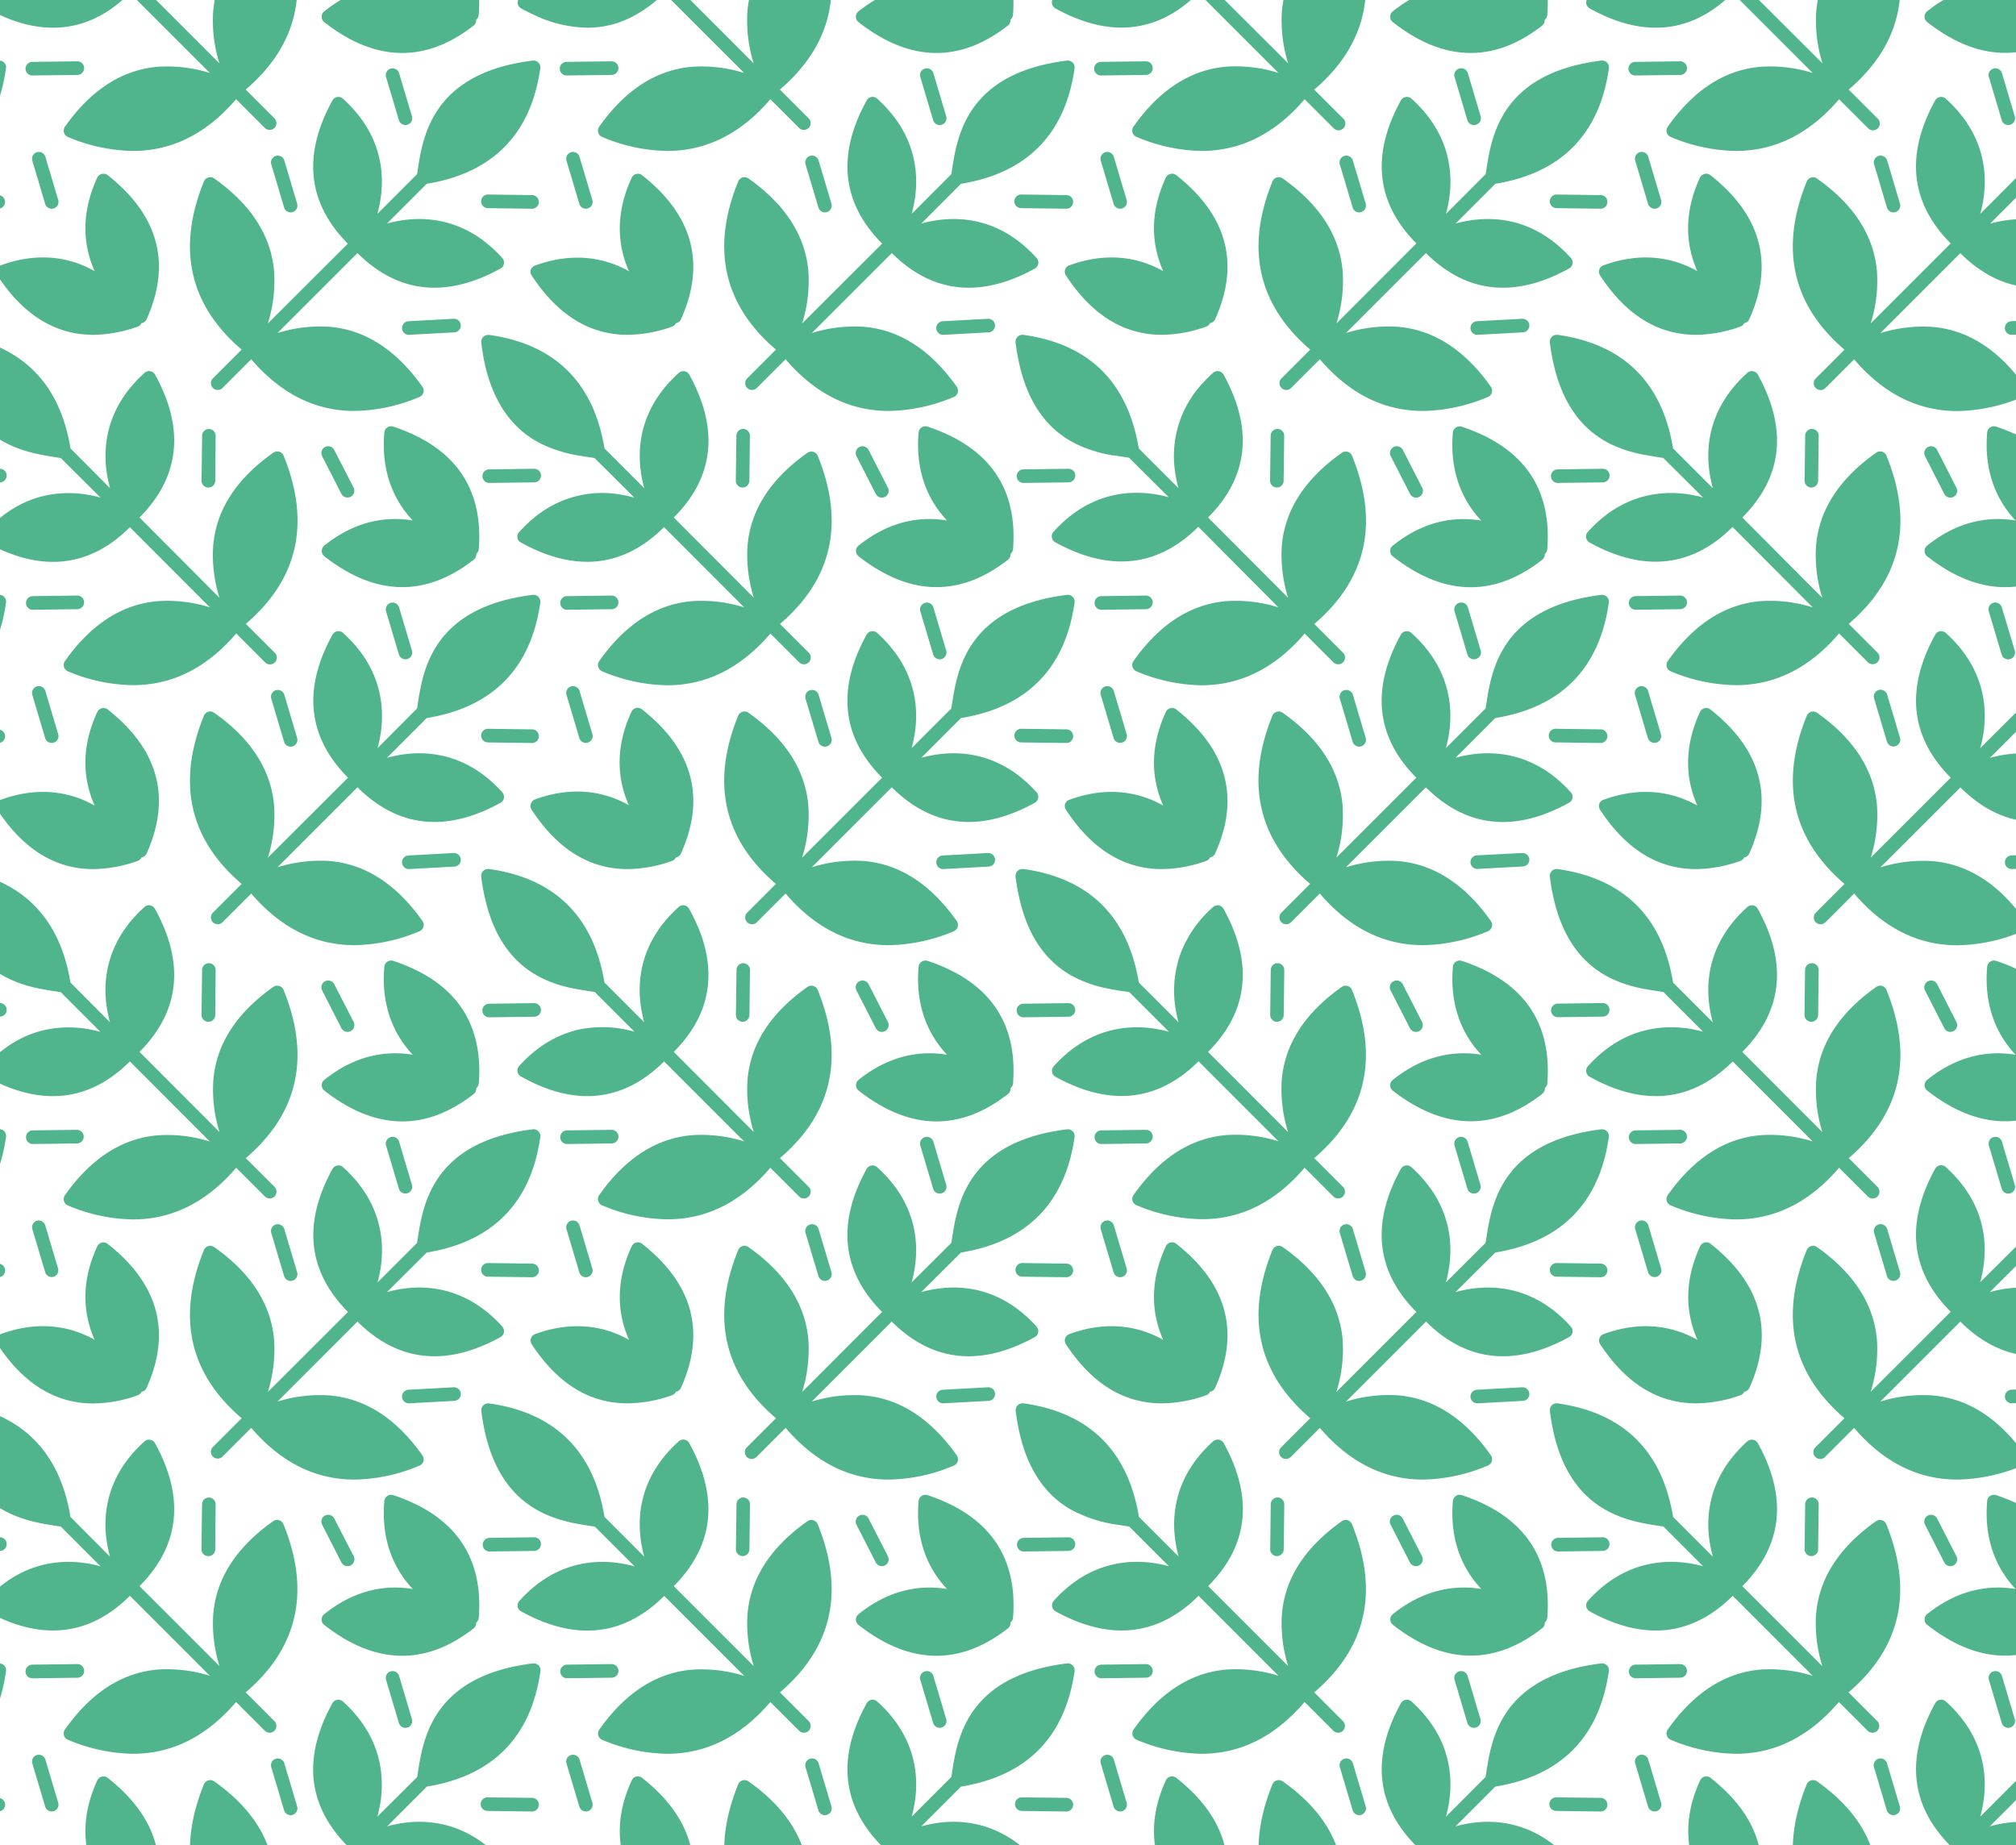 <svg id="Layer_1" data-name="Layer 1" xmlns="http://www.w3.org/2000/svg" xmlns:xlink="http://www.w3.org/1999/xlink" viewBox="0 0 560.95 513.47"><defs><style>.cls-1{fill:none;}.cls-2{clip-path:url(#clip-path);}.cls-3{fill:#50b58c;}</style><clipPath id="clip-path"><rect class="cls-1" width="560.95" height="513.47"/></clipPath></defs><g class="cls-2"><path class="cls-3" d="M469.4,18.93a1.89,1.89,0,0,0-1.92-1.87L455,17.22A1.89,1.89,0,0,0,455,21h0l12.53-.15A1.9,1.9,0,0,0,469.4,18.93Z"/><path class="cls-3" d="M456.23,42.36A1.9,1.9,0,0,0,455,44.72l3.57,12a1.9,1.9,0,0,0,1.82,1.36,2,2,0,0,0,.54-.08,1.89,1.89,0,0,0,1.27-2.35l-3.57-12A1.89,1.89,0,0,0,456.23,42.36Z"/><path class="cls-3" d="M554.68,19.09a1.88,1.88,0,0,0-1.27,2.35l3.57,12a1.89,1.89,0,0,0,1.81,1.35,1.68,1.68,0,0,0,.54-.08,1.89,1.89,0,0,0,1.28-2.35l-3.57-12A1.89,1.89,0,0,0,554.68,19.09Z"/><path class="cls-3" d="M526.85,59.1a2,2,0,0,0,.54-.08,1.89,1.89,0,0,0,1.28-2.36l-3.57-12a1.89,1.89,0,1,0-3.63,1.08l3.57,12A1.89,1.89,0,0,0,526.85,59.1Z"/><path class="cls-3" d="M574.2,90.49a1.89,1.89,0,0,0-2-1.79l-12.51.68a1.89,1.89,0,0,0,.1,3.78h.1l12.51-.68A1.9,1.9,0,0,0,574.2,90.49Z"/><path class="cls-3" d="M445,75a1.85,1.85,0,0,0,.21,1.63c7.19,11,16.13,16.53,26.67,16.53a37.42,37.42,0,0,0,12.37-2.28,1.9,1.9,0,0,0,1.09-1,.9.9,0,0,0,.16,0,1.9,1.9,0,0,0,1.21-1c7-15.5,3.36-29-10.79-40.14a1.87,1.87,0,0,0-1.61-.35,1.89,1.89,0,0,0-1.28,1c-5,10.77-3.58,19.7-.75,26.05-6.08-3.42-14.89-5.7-26.14-1.6A1.88,1.88,0,0,0,445,75Z"/><path class="cls-3" d="M536.21,3.16a1.87,1.87,0,0,0-.7,1.49,1.91,1.91,0,0,0,.72,1.48q10.95,8.58,21.69,8.58c6.72,0,13.36-2.54,19.86-7.62a1.91,1.91,0,0,0,.73-1.42,1.55,1.55,0,0,0,0-.22,1.89,1.89,0,0,0,.7-1.33c1.31-16.95-6.69-28.42-23.79-34.07a1.91,1.91,0,0,0-1.63.21,1.88,1.88,0,0,0-.85,1.42c-1,11.63,3.18,19.47,7.9,24.48C554.06-5,545.26-4.1,536.21,3.16Z"/><path class="cls-3" d="M489.12,104.24a1.93,1.93,0,0,0-1.35-.95,1.87,1.87,0,0,0-1.58.46c-8.61,7.76-10.88,16.31-10.86,23.17a32.53,32.53,0,0,0,.33,4.46c0,.25.07.49.11.73a37.22,37.22,0,0,0,.82,3.72l-11.06-11.06q-.28-1.72-.66-3.36c-3.75-16.34-14.33-25.84-31.47-28.24a1.91,1.91,0,0,0-2.16,1.89c0,.07,0,.15,0,.22a60.68,60.68,0,0,0,1.06,6.08c4.37,19.11,16.53,23.53,25.38,25.24l.12,0h0c1.37.26,2.67.46,3.83.64l1.17.18,11.06,11a38.09,38.09,0,0,0-4.44-.93c-7.34-1-18.09-.07-27.63,10.54a1.89,1.89,0,0,0,.49,2.92q9.69,5.34,18.39,5.34c7.79,0,14.95-3.22,21.41-9.65L504.38,169a39.68,39.68,0,0,0-14.33-1.74c-10,.78-18.75,6.4-26,16.69a1.89,1.89,0,0,0,.84,2.85A48.06,48.06,0,0,0,483,190.65c10.93,0,20.55-4.81,28.72-14.39l8,8a1.89,1.89,0,0,0,2.68-2.67l-8-8c14.55-12.42,18.09-28.15,10.5-46.8a1.86,1.86,0,0,0-1.22-1.1A1.9,1.9,0,0,0,522,126c-10.29,7.25-15.91,16-16.7,26a39.76,39.76,0,0,0,1.75,14.34L484.8,144C496,132.78,497.47,119.4,489.12,104.24Z"/><path class="cls-3" d="M469.4,167.59a1.89,1.89,0,0,0-1.89-1.87h0l-12.52.16a1.9,1.9,0,0,0,0,3.79h0l12.52-.16A1.9,1.9,0,0,0,469.4,167.59Z"/><path class="cls-3" d="M456.23,191a1.9,1.9,0,0,0-1.28,2.36l3.57,12a1.9,1.9,0,0,0,1.82,1.35,1.68,1.68,0,0,0,.54-.08,1.89,1.89,0,0,0,1.27-2.35l-3.57-12A1.89,1.89,0,0,0,456.23,191Z"/><path class="cls-3" d="M558.79,183.47a2,2,0,0,0,.54-.08,1.9,1.9,0,0,0,1.28-2.36L557,169a1.89,1.89,0,0,0-3.63,1.08l3.57,12A1.9,1.9,0,0,0,558.79,183.47Z"/><path class="cls-3" d="M522.74,192a1.89,1.89,0,0,0-1.27,2.36l3.57,12a1.89,1.89,0,0,0,1.81,1.35,2,2,0,0,0,.54-.08,1.89,1.89,0,0,0,1.28-2.35l-3.57-12A1.9,1.9,0,0,0,522.74,192Z"/><path class="cls-3" d="M574.2,239.15a1.91,1.91,0,0,0-2-1.79l-12.5.68a1.89,1.89,0,0,0,.1,3.78h.1l12.51-.68A1.9,1.9,0,0,0,574.2,239.15Z"/><path class="cls-3" d="M504,135.66a1.89,1.89,0,0,0,1.89-1.87l.16-12.52a1.9,1.9,0,0,0-1.87-1.92h0a1.89,1.89,0,0,0-1.89,1.87l-.16,12.52a1.9,1.9,0,0,0,1.87,1.92Z"/><path class="cls-3" d="M445,223.67a1.87,1.87,0,0,0,.21,1.64c7.19,11,16.13,16.52,26.67,16.52a37.42,37.42,0,0,0,12.37-2.28,1.88,1.88,0,0,0,1.09-1l.16,0a1.9,1.9,0,0,0,1.21-1c7-15.5,3.36-29-10.79-40.14a1.9,1.9,0,0,0-2.89.69c-5,10.77-3.58,19.7-.75,26.05-6.08-3.42-14.89-5.7-26.14-1.6A1.88,1.88,0,0,0,445,223.67Z"/><path class="cls-3" d="M541,137.44a1.89,1.89,0,1,0,3.37-1.73L539,125.2a1.88,1.88,0,0,0-2.54-.82,1.91,1.91,0,0,0-.83,2.55Z"/><path class="cls-3" d="M555.41,118.71a1.91,1.91,0,0,0-1.63.21,1.88,1.88,0,0,0-.85,1.42c-1,11.63,3.18,19.47,7.9,24.49-6.77-1.12-15.57-.27-24.62,7a1.87,1.87,0,0,0-.7,1.49,1.9,1.9,0,0,0,.72,1.48q10.95,8.58,21.69,8.58c6.72,0,13.36-2.54,19.86-7.62a1.88,1.88,0,0,0,.73-1.42,1.62,1.62,0,0,0,0-.22,1.87,1.87,0,0,0,.7-1.32C580.51,135.83,572.51,124.37,555.41,118.71Z"/><path class="cls-3" d="M595.8,17.41a1.93,1.93,0,0,0-1.58-.55c-27.88,3.44-30.55,21-32,30.43q-.09.62-.18,1.17L551,59.52a34.37,34.37,0,0,0,.93-4.44C553,47.74,552,37,541.39,27.44a1.91,1.91,0,0,0-2.93.5c-8.35,15.15-6.89,28.53,4.32,39.8L520.52,90a39.64,39.64,0,0,0,1.75-14.32c-.79-10-6.41-18.76-16.7-26a1.9,1.9,0,0,0-2.85.84c-7.58,18.64-4,34.38,10.51,46.79l-8,8a1.9,1.9,0,0,0,0,2.68,1.91,1.91,0,0,0,2.68,0l8-8c8.17,9.58,17.78,14.39,28.72,14.39a48.09,48.09,0,0,0,18.07-3.89,1.88,1.88,0,0,0,1.11-1.22,1.9,1.9,0,0,0-.27-1.62c-7.26-10.29-16-15.91-26-16.7a39.76,39.76,0,0,0-14.34,1.75l22.26-22.25c6.46,6.42,13.62,9.64,21.41,9.64q8.68,0,18.39-5.33a1.9,1.9,0,0,0,1-1.35,1.87,1.87,0,0,0-.46-1.58c-9.54-10.6-20.29-11.58-27.63-10.53a34.37,34.37,0,0,0-4.44.93l11.05-11.06c18.41-3,29-13.85,31.6-32.13A1.92,1.92,0,0,0,595.8,17.41Z"/><path class="cls-3" d="M489.12,252.91a1.92,1.92,0,0,0-1.35-1l-.21,0a1.88,1.88,0,0,0-1.37.48c-8.61,7.76-10.88,16.31-10.86,23.18a32.38,32.38,0,0,0,.33,4.45,35.91,35.91,0,0,0,.93,4.45l-11.06-11.06c-3-18.4-13.84-29-32.13-31.59a1.87,1.87,0,0,0-1.59.52,1.89,1.89,0,0,0-.57,1.36c0,.08,0,.15,0,.22a57.63,57.63,0,0,0,1.82,9c4.91,16.67,16.29,20.7,24.68,22.31h.06l.12,0c1.34.25,2.61.44,3.75.62l1.17.18,11.06,11.06a36.1,36.1,0,0,0-4.44-.94c-7.34-1-18.09-.07-27.63,10.54a1.89,1.89,0,0,0,.49,2.92Q452,305,460.72,305c7.79,0,14.95-3.22,21.41-9.65l22.25,22.26a39.45,39.45,0,0,0-14.33-1.75c-10,.78-18.75,6.4-26,16.69a1.89,1.89,0,0,0,.84,2.85A48.06,48.06,0,0,0,483,339.31c10.94,0,20.55-4.81,28.72-14.38l8,8a1.91,1.91,0,0,0,2.68,0,1.9,1.9,0,0,0,0-2.68l-8-8c14.55-12.42,18.09-28.15,10.5-46.8a1.86,1.86,0,0,0-1.22-1.1,1.9,1.9,0,0,0-1.62.27c-10.29,7.26-15.91,16-16.7,26A39.76,39.76,0,0,0,507.06,315L484.8,292.7C496,281.44,497.47,268.06,489.12,252.91Z"/><path class="cls-3" d="M469.4,316.25a1.89,1.89,0,0,0-1.89-1.87h0l-12.52.16a1.9,1.9,0,0,0,0,3.79h0l12.53-.16A1.9,1.9,0,0,0,469.4,316.25Z"/><path class="cls-3" d="M456.23,339.68A1.9,1.9,0,0,0,455,342l3.57,12a1.9,1.9,0,0,0,1.82,1.35,1.68,1.68,0,0,0,.54-.08,1.88,1.88,0,0,0,1.27-2.35l-3.57-12A1.9,1.9,0,0,0,456.23,339.68Z"/><path class="cls-3" d="M558.79,332.13a2,2,0,0,0,.54-.08,1.9,1.9,0,0,0,1.28-2.36l-3.57-12a1.89,1.89,0,1,0-3.63,1.07l3.57,12A1.89,1.89,0,0,0,558.79,332.13Z"/><path class="cls-3" d="M522.74,340.7a1.9,1.9,0,0,0-1.27,2.36l3.57,12a1.89,1.89,0,0,0,1.81,1.35,1.68,1.68,0,0,0,.54-.08,1.89,1.89,0,0,0,1.28-2.35l-3.57-12A1.91,1.91,0,0,0,522.74,340.7Z"/><path class="cls-3" d="M574.2,387.81a1.91,1.91,0,0,0-2-1.79l-12.5.68a1.89,1.89,0,0,0,.1,3.78h.1l12.51-.68A1.9,1.9,0,0,0,574.2,387.81Z"/><path class="cls-3" d="M504,284.32a1.89,1.89,0,0,0,1.89-1.87l.16-12.52a1.9,1.9,0,0,0-1.87-1.92,1.88,1.88,0,0,0-1.92,1.87l-.16,12.53a1.9,1.9,0,0,0,1.87,1.91Z"/><path class="cls-3" d="M471.92,390.49a37.4,37.4,0,0,0,12.37-2.27,1.93,1.93,0,0,0,1.09-1l.16,0a1.9,1.9,0,0,0,1.21-1c7-15.5,3.36-29-10.79-40.13a1.89,1.89,0,0,0-2.89.68c-5,10.77-3.58,19.7-.75,26.05-6.08-3.42-14.89-5.7-26.14-1.6a1.91,1.91,0,0,0-1.14,1.18,1.87,1.87,0,0,0,.21,1.64C452.44,385,461.38,390.49,471.92,390.49Z"/><path class="cls-3" d="M541,286.1a1.89,1.89,0,1,0,3.37-1.73L539,273.86a1.88,1.88,0,0,0-2.54-.82,1.91,1.91,0,0,0-.83,2.55Z"/><path class="cls-3" d="M555.41,267.37a1.88,1.88,0,0,0-1.63.22,1.85,1.85,0,0,0-.85,1.41c-1,11.63,3.18,19.47,7.9,24.49-6.77-1.12-15.57-.27-24.62,7a1.87,1.87,0,0,0-.7,1.49,1.9,1.9,0,0,0,.72,1.48Q547.18,312,557.92,312c6.72,0,13.36-2.54,19.86-7.62a1.88,1.88,0,0,0,.73-1.42,1.62,1.62,0,0,0,0-.22,1.85,1.85,0,0,0,.7-1.32C580.51,284.49,572.51,273,555.41,267.37Z"/><path class="cls-3" d="M562.23,196c-.06.41-.12.8-.18,1.18L551,208.18a34.37,34.37,0,0,0,.93-4.44c1.05-7.34.07-18.09-10.53-27.63a1.9,1.9,0,0,0-2.93.49c-8.35,15.16-6.89,28.53,4.32,39.8l-22.26,22.25a39.64,39.64,0,0,0,1.75-14.32c-.79-10-6.41-18.76-16.7-26a1.9,1.9,0,0,0-2.85.84c-7.58,18.65-4,34.38,10.51,46.79l-8,8a1.9,1.9,0,0,0,0,2.68,1.91,1.91,0,0,0,2.68,0l8-8c8.17,9.58,17.78,14.39,28.72,14.39a48.06,48.06,0,0,0,18.07-3.88,1.9,1.9,0,0,0,.84-2.85c-7.26-10.29-16-15.91-26-16.7a40,40,0,0,0-14.34,1.75l22.26-22.25c6.46,6.43,13.62,9.65,21.41,9.65q8.68,0,18.39-5.34a1.9,1.9,0,0,0,.49-2.93c-9.54-10.6-20.29-11.58-27.63-10.53a36.13,36.13,0,0,0-4.44.93l11.05-11.06c18.41-3,29-13.84,31.6-32.13a1.91,1.91,0,0,0-.52-1.59,1.87,1.87,0,0,0-1.58-.55C566.34,169,563.67,186.52,562.23,196Z"/><path class="cls-3" d="M511.67,473.59l8,8a1.91,1.91,0,0,0,2.68,0,1.9,1.9,0,0,0,0-2.68l-8-8c14.55-12.41,18.09-28.15,10.5-46.79a1.85,1.85,0,0,0-1.22-1.11,1.9,1.9,0,0,0-1.62.27c-10.29,7.26-15.91,16-16.7,26a39.7,39.7,0,0,0,1.75,14.33L484.8,441.36c11.21-11.26,12.67-24.64,4.32-39.79a1.91,1.91,0,0,0-2.93-.5c-10.6,9.55-11.58,20.3-10.53,27.63a35.91,35.91,0,0,0,.93,4.45l-11.06-11.06c-3-18.4-13.84-29-32.13-31.59a1.9,1.9,0,0,0-2.15,2.1c3.44,27.88,21,30.55,30.44,32l1.16.18,11.06,11.06a34.37,34.37,0,0,0-4.44-.93c-7.34-1-18.09-.08-27.63,10.53a1.9,1.9,0,0,0,.49,2.93q9.69,5.34,18.39,5.33c7.79,0,14.95-3.22,21.41-9.65l22.25,22.26a39.67,39.67,0,0,0-14.33-1.75c-10,.79-18.75,6.4-26,16.7a1.9,1.9,0,0,0-.27,1.62,1.88,1.88,0,0,0,1.11,1.22A48.09,48.09,0,0,0,483,488C493.88,488,503.5,483.17,511.67,473.59Z"/><path class="cls-3" d="M469.4,464.91a1.91,1.91,0,0,0-1.92-1.87L455,463.2a1.9,1.9,0,0,0,0,3.79h0l12.53-.16A1.89,1.89,0,0,0,469.4,464.91Z"/><path class="cls-3" d="M456.23,488.35A1.89,1.89,0,0,0,455,490.7l3.57,12a1.9,1.9,0,0,0,1.82,1.35,2,2,0,0,0,.54-.07,1.9,1.9,0,0,0,1.27-2.36l-3.57-12A1.89,1.89,0,0,0,456.23,488.35Z"/><path class="cls-3" d="M554.68,465.07a1.89,1.89,0,0,0-1.27,2.36l3.57,12a1.89,1.89,0,0,0,1.81,1.35,2,2,0,0,0,.54-.08,1.89,1.89,0,0,0,1.28-2.35l-3.57-12A1.89,1.89,0,0,0,554.68,465.07Z"/><path class="cls-3" d="M525,503.73a1.89,1.89,0,0,0,1.81,1.35,1.68,1.68,0,0,0,.54-.08,1.88,1.88,0,0,0,1.28-2.35l-3.57-12a1.89,1.89,0,0,0-3.63,1.08Z"/><path class="cls-3" d="M504,433a1.9,1.9,0,0,0,1.89-1.87l.16-12.53a1.9,1.9,0,0,0-1.87-1.92h0a1.89,1.89,0,0,0-1.89,1.87l-.16,12.53a1.91,1.91,0,0,0,1.87,1.92Z"/><path class="cls-3" d="M471.92,539.16a37.42,37.42,0,0,0,12.37-2.28,1.93,1.93,0,0,0,1.09-1l.16,0a1.94,1.94,0,0,0,1.21-1.05c7-15.49,3.36-29-10.79-40.13a1.89,1.89,0,0,0-2.89.69c-5,10.77-3.58,19.69-.75,26-6.08-3.42-14.89-5.7-26.14-1.59a1.89,1.89,0,0,0-.93,2.81C452.44,533.63,461.38,539.16,471.92,539.16Z"/><path class="cls-3" d="M537.53,536.91a39.76,39.76,0,0,0-14.34,1.75l22.26-22.26c6.46,6.43,13.62,9.65,21.41,9.65q8.68,0,18.39-5.34a1.89,1.89,0,0,0,.49-2.92c-9.54-10.61-20.29-11.59-27.63-10.54a36.67,36.67,0,0,0-4.45.94l11.06-11.06c18.41-3,29-13.85,31.6-32.14a1.88,1.88,0,0,0-2.1-2.14c-27.88,3.43-30.55,21-32,30.43q-.09.6-.18,1.17L551,505.5a34.37,34.37,0,0,0,.93-4.44c1.05-7.33.07-18.08-10.53-27.63a1.9,1.9,0,0,0-2.93.5c-8.35,15.15-6.89,28.53,4.32,39.79L520.52,536a39.73,39.73,0,0,0,1.75-14.33c-.79-10-6.41-18.75-16.7-26a1.9,1.9,0,0,0-2.85.83c-7.58,18.65-4,34.38,10.51,46.8l-8,8a1.9,1.9,0,0,0,1.34,3.23,1.9,1.9,0,0,0,1.34-.56l8-8c8.17,9.59,17.78,14.39,28.72,14.39a48.06,48.06,0,0,0,18.07-3.88,1.89,1.89,0,0,0,.84-2.85C556.28,543.31,547.53,537.7,537.53,536.91Z"/><path class="cls-3" d="M542.7,435.79a1.79,1.79,0,0,0,.86-.21,1.88,1.88,0,0,0,.82-2.54L539,422.53a1.89,1.89,0,1,0-3.37,1.72L541,434.76A1.89,1.89,0,0,0,542.7,435.79Z"/><path class="cls-3" d="M579.2,450.11c1.31-16.95-6.69-28.42-23.79-34.08a1.88,1.88,0,0,0-1.63.22,1.85,1.85,0,0,0-.85,1.41c-1,11.63,3.18,19.47,7.9,24.49-6.77-1.12-15.57-.26-24.62,7a1.85,1.85,0,0,0-.7,1.48,1.9,1.9,0,0,0,.72,1.48q10.95,8.58,21.68,8.58c6.73,0,13.37-2.54,19.87-7.62a1.88,1.88,0,0,0,.73-1.42,1.7,1.7,0,0,0,0-.22A1.85,1.85,0,0,0,579.2,450.11Z"/><path class="cls-3" d="M562.23,344.62q-.09.6-.18,1.17l-11.06,11a34.37,34.37,0,0,0,.93-4.44c1.05-7.34.07-18.09-10.53-27.63a1.87,1.87,0,0,0-1.58-.46,1.93,1.93,0,0,0-1.35.95c-8.35,15.16-6.89,28.54,4.32,39.8l-22.26,22.25A39.64,39.64,0,0,0,522.27,373c-.79-10-6.41-18.75-16.7-26a1.87,1.87,0,0,0-1.62-.27,1.9,1.9,0,0,0-1.23,1.1c-7.58,18.65-4,34.38,10.51,46.8l-8,8a1.9,1.9,0,1,0,2.68,2.68l8-8c8.17,9.58,17.78,14.39,28.72,14.39a48.06,48.06,0,0,0,18.07-3.88,1.89,1.89,0,0,0,.84-2.85c-7.26-10.29-16-15.91-26-16.69A39.54,39.54,0,0,0,523.19,390l22.26-22.26c6.46,6.43,13.62,9.65,21.41,9.65q8.68,0,18.39-5.34a1.89,1.89,0,0,0,.49-2.92c-9.54-10.61-20.29-11.59-27.63-10.54a38.09,38.09,0,0,0-4.44.93l11.05-11c18.41-3,29-13.85,31.6-32.14a1.88,1.88,0,0,0-2.1-2.14C566.34,317.62,563.67,335.18,562.23,344.62Z"/><path class="cls-3" d="M431.81-55a1.89,1.89,0,0,0-.56,1.58c3.44,27.87,21,30.55,30.44,32l1.16.18,11.06,11.06a36.13,36.13,0,0,0-4.44-.93c-7.34-1.05-18.09-.07-27.63,10.53A1.89,1.89,0,0,0,441.38,1a1.86,1.86,0,0,0,.95,1.34Q452,7.71,460.72,7.71c7.79,0,14.95-3.22,21.41-9.65l22.25,22.25a39.46,39.46,0,0,0-14.33-1.74c-10,.78-18.75,6.4-26,16.69a1.89,1.89,0,0,0,.84,2.85A48.06,48.06,0,0,0,483,42c10.93,0,20.55-4.81,28.72-14.39l8,8a1.9,1.9,0,1,0,2.68-2.68l-8-8c14.55-12.42,18.09-28.15,10.5-46.8a1.84,1.84,0,0,0-1.22-1.1,1.84,1.84,0,0,0-1.62.27c-10.29,7.25-15.91,16-16.7,26a39.76,39.76,0,0,0,1.75,14.34L484.8-4.62c11.21-11.26,12.67-24.64,4.32-39.8a1.93,1.93,0,0,0-1.35-.95,1.87,1.87,0,0,0-1.58.46c-10.6,9.54-11.58,20.29-10.53,27.63a36.7,36.7,0,0,0,.93,4.45L465.53-23.89c-3-18.41-13.84-29-32.13-31.6A1.87,1.87,0,0,0,431.81-55Z"/><path class="cls-3" d="M284.52-55.51a1.89,1.89,0,0,0-1.38.55,1.89,1.89,0,0,0-.55,1.58c2,16.11,8.7,23.81,15.82,27.71l1.12.58,0,0a41.16,41.16,0,0,0,11.8,3.42l1.65.25,1.17.18,11.06,11.06a35.91,35.91,0,0,0-4.45-.93c-7.33-1.05-18.08-.07-27.62,10.53A1.89,1.89,0,0,0,292.72,1a1.86,1.86,0,0,0,.95,1.34q9.69,5.34,18.39,5.34c7.79,0,14.95-3.22,21.41-9.65l22.25,22.25a39.71,39.71,0,0,0-14.33-1.74c-10,.78-18.75,6.4-26,16.69a1.89,1.89,0,0,0,.84,2.85A48,48,0,0,0,334.29,42c10.93,0,20.55-4.81,28.72-14.39l8,8a1.9,1.9,0,1,0,2.68-2.68l-8-8c14.55-12.42,18.09-28.15,10.5-46.8A1.84,1.84,0,0,0,375-23a1.84,1.84,0,0,0-1.62.27c-10.29,7.25-15.91,16-16.7,26a39.76,39.76,0,0,0,1.75,14.34L336.14-4.62c11.21-11.26,12.67-24.64,4.32-39.8a1.93,1.93,0,0,0-1.35-.95,1.87,1.87,0,0,0-1.58.46C326.93-35.37,326-24.62,327-17.28a34.89,34.89,0,0,0,.93,4.45L316.87-23.89q-.28-1.72-.66-3.36c-3.76-16.34-14.33-25.84-31.47-28.24Z"/><path class="cls-3" d="M320.74,18.93a1.89,1.89,0,0,0-1.89-1.87h0l-12.52.16a1.89,1.89,0,0,0,0,3.78h0l12.53-.15A1.9,1.9,0,0,0,320.74,18.93Z"/><path class="cls-3" d="M307.57,42.36a1.89,1.89,0,0,0-1.28,2.36l3.57,12a1.9,1.9,0,0,0,1.82,1.36,2.08,2.08,0,0,0,.54-.08,1.89,1.89,0,0,0,1.27-2.35l-3.57-12A1.89,1.89,0,0,0,307.57,42.36Z"/><path class="cls-3" d="M406,19.09a1.88,1.88,0,0,0-1.27,2.35l3.57,12a1.88,1.88,0,0,0,1.81,1.35,1.68,1.68,0,0,0,.54-.08A1.9,1.9,0,0,0,412,32.37l-3.57-12A1.9,1.9,0,0,0,406,19.09Z"/><path class="cls-3" d="M378.19,59.1a2,2,0,0,0,.54-.08A1.91,1.91,0,0,0,380,56.66l-3.57-12a1.89,1.89,0,1,0-3.63,1.07l3.57,12A1.89,1.89,0,0,0,378.19,59.1Z"/><path class="cls-3" d="M425.54,90.49a1.9,1.9,0,0,0-2-1.79L411,89.38a1.89,1.89,0,0,0,.1,3.78h.11l12.51-.68A1.9,1.9,0,0,0,425.54,90.49Z"/><path class="cls-3" d="M296.37,75a1.88,1.88,0,0,0,.22,1.63c7.19,11,16.13,16.53,26.67,16.53a37.42,37.42,0,0,0,12.37-2.28,1.91,1.91,0,0,0,1.09-1l.16,0a1.9,1.9,0,0,0,1.21-1c7-15.5,3.36-29-10.8-40.14a1.84,1.84,0,0,0-1.6-.35,1.87,1.87,0,0,0-1.28,1c-5,10.77-3.58,19.7-.75,26.05-6.08-3.42-14.89-5.7-26.14-1.6A1.92,1.92,0,0,0,296.37,75Z"/><path class="cls-3" d="M356.91,49.65a1.89,1.89,0,0,0-2.85.84c-7.58,18.64-4,34.38,10.51,46.79l-8,8a1.9,1.9,0,0,0,0,2.68,1.91,1.91,0,0,0,2.68,0l8-8c8.17,9.58,17.78,14.39,28.72,14.39A48.09,48.09,0,0,0,414,110.46a1.89,1.89,0,0,0,.83-2.84c-7.25-10.29-16-15.91-26-16.7a39.73,39.73,0,0,0-14.33,1.75l22.26-22.25c6.46,6.43,13.62,9.64,21.41,9.64q8.69,0,18.39-5.33a1.9,1.9,0,0,0,1-1.35,1.87,1.87,0,0,0-.46-1.58c-9.54-10.6-20.29-11.58-27.63-10.53a36.7,36.7,0,0,0-4.45.93l11.06-11.06c18.41-3,29-13.85,31.6-32.13a1.89,1.89,0,0,0-.53-1.6,1.92,1.92,0,0,0-1.58-.55c-27.87,3.44-30.55,21-32,30.43-.07.4-.13.8-.19,1.17L402.33,59.52a36.13,36.13,0,0,0,.93-4.44c1.05-7.34.07-18.09-10.53-27.64a1.91,1.91,0,0,0-2.93.5c-8.35,15.15-6.89,28.53,4.31,39.79L371.86,90a39.67,39.67,0,0,0,1.75-14.33C372.82,65.66,367.2,56.91,356.91,49.65Z"/><path class="cls-3" d="M445.5,58.08a1.9,1.9,0,0,0,0-3.79L433,54.13h0a1.9,1.9,0,0,0,0,3.79l12.53.16Z"/><path class="cls-3" d="M387.55,3.16a1.89,1.89,0,0,0,0,3q10.95,8.58,21.68,8.58c6.73,0,13.37-2.54,19.87-7.62a2,2,0,0,0,.73-1.42,1.55,1.55,0,0,0,0-.22,1.87,1.87,0,0,0,.7-1.33c1.31-16.95-6.69-28.42-23.79-34.07a1.91,1.91,0,0,0-1.63.21,1.88,1.88,0,0,0-.85,1.41c-1,11.64,3.17,19.48,7.9,24.49C405.4-5,396.59-4.1,387.55,3.16Z"/><path class="cls-3" d="M433.45,134.38l12.53-.16a1.89,1.89,0,0,0,0-3.78h0l-12.53.16a1.89,1.89,0,0,0,0,3.78Z"/><path class="cls-3" d="M340.46,104.24a1.93,1.93,0,0,0-1.35-.95,1.87,1.87,0,0,0-1.58.46q-1.38,1.25-2.55,2.52a29.66,29.66,0,0,0-8,25.11,34.89,34.89,0,0,0,.93,4.45l-11.06-11.06a48.26,48.26,0,0,0-2.53-9.53c-.37-1-.77-1.91-1.2-2.81-.22-.45-.44-.9-.67-1.34C307.16,101,297.88,95,284.74,93.17h-.22a1.88,1.88,0,0,0-1.94,1.9,1.62,1.62,0,0,0,0,.22,60.68,60.68,0,0,0,1.06,6.08c2.92,12.8,9.34,19,15.92,22.23l.46.21.13.06a37.74,37.74,0,0,0,8.66,2.7l.83.16h.09l.29,0,.14,0h0l.88.15,1.94.31h.11l1.06.17,11.06,11a37.84,37.84,0,0,0-4.45-.93c-7.33-1-18.08-.07-27.62,10.54a1.89,1.89,0,0,0,.49,2.92q9.69,5.34,18.39,5.34c7.79,0,14.95-3.22,21.41-9.65L355.72,169a39.73,39.73,0,0,0-14.33-1.74c-10,.78-18.75,6.4-26,16.69a1.89,1.89,0,0,0,.84,2.85,48,48,0,0,0,18.07,3.88c10.93,0,20.55-4.81,28.72-14.39l8,8a1.89,1.89,0,0,0,2.68-2.67l-8-8c14.55-12.42,18.09-28.15,10.5-46.8a1.86,1.86,0,0,0-1.22-1.1,1.9,1.9,0,0,0-1.62.27c-10.29,7.26-15.91,16-16.7,26a39.73,39.73,0,0,0,1.75,14.33L336.14,144C347.35,132.78,348.81,119.4,340.46,104.24Z"/><path class="cls-3" d="M320.74,167.59a1.89,1.89,0,0,0-1.89-1.87h0l-12.52.16a1.9,1.9,0,0,0,0,3.79h0l12.53-.16A1.9,1.9,0,0,0,320.74,167.59Z"/><path class="cls-3" d="M307.57,191a1.9,1.9,0,0,0-1.28,2.36l3.57,12a1.9,1.9,0,0,0,1.82,1.35,1.73,1.73,0,0,0,.54-.08,1.89,1.89,0,0,0,1.27-2.35l-3.57-12A1.89,1.89,0,0,0,307.57,191Z"/><path class="cls-3" d="M406,167.75a1.89,1.89,0,0,0-1.27,2.35l3.57,12a1.89,1.89,0,0,0,1.81,1.36,2,2,0,0,0,.54-.08A1.91,1.91,0,0,0,412,181l-3.57-12A1.9,1.9,0,0,0,406,167.75Z"/><path class="cls-3" d="M378.19,207.76a2,2,0,0,0,.54-.08,1.9,1.9,0,0,0,1.28-2.35l-3.57-12a1.89,1.89,0,1,0-3.63,1.08l3.57,12A1.89,1.89,0,0,0,378.19,207.76Z"/><path class="cls-3" d="M425.54,239.15a1.91,1.91,0,0,0-2-1.79L411,238a1.89,1.89,0,0,0,.1,3.78h.11l12.51-.68A1.9,1.9,0,0,0,425.54,239.15Z"/><path class="cls-3" d="M355.45,119.35a1.89,1.89,0,0,0-1.89,1.87l-.16,12.52a1.89,1.89,0,0,0,1.87,1.92h0a1.9,1.9,0,0,0,1.9-1.87l.16-12.52a1.9,1.9,0,0,0-1.87-1.92Z"/><path class="cls-3" d="M437.54,222.05a1.89,1.89,0,0,0-.46-1.59c-9.54-10.6-20.29-11.58-27.63-10.53a36.7,36.7,0,0,0-4.45.93l11.06-11.06c18.41-3,29-13.84,31.6-32.13a1.9,1.9,0,0,0-2.11-2.14c-27.87,3.43-30.55,21-32,30.42-.07.41-.13.8-.19,1.18l-11.05,11.05a36.13,36.13,0,0,0,.93-4.44c1.05-7.34.07-18.09-10.53-27.63a1.9,1.9,0,0,0-2.93.49c-8.35,15.16-6.89,28.53,4.31,39.8l-22.25,22.25a39.67,39.67,0,0,0,1.75-14.33c-.79-10-6.41-18.75-16.7-26a1.89,1.89,0,0,0-2.85.84c-7.58,18.65-4,34.38,10.51,46.79l-8,8a1.9,1.9,0,0,0,0,2.68,1.91,1.91,0,0,0,2.68,0l8-8C375.42,258.2,385,263,396,263A48.06,48.06,0,0,0,414,259.13a1.88,1.88,0,0,0,1.1-1.23,1.84,1.84,0,0,0-.27-1.62c-7.25-10.29-16-15.91-26-16.7a40,40,0,0,0-14.34,1.75l22.26-22.25c6.46,6.43,13.62,9.65,21.41,9.65q8.69,0,18.39-5.34A1.89,1.89,0,0,0,437.54,222.05Z"/><path class="cls-3" d="M296.37,223.67a1.91,1.91,0,0,0,.22,1.64c7.19,11,16.13,16.52,26.67,16.52a37.42,37.42,0,0,0,12.37-2.28,1.88,1.88,0,0,0,1.09-1l.16,0a1.9,1.9,0,0,0,1.21-1c7-15.5,3.36-29-10.8-40.14a1.89,1.89,0,0,0-2.88.69c-5,10.77-3.58,19.7-.75,26.05-6.08-3.42-14.89-5.7-26.14-1.6A1.92,1.92,0,0,0,296.37,223.67Z"/><path class="cls-3" d="M390.34,125.2a1.89,1.89,0,0,0-3.37,1.73l5.38,10.51a1.89,1.89,0,1,0,3.37-1.73Z"/><path class="cls-3" d="M445.5,206.74a1.9,1.9,0,0,0,0-3.79L433,202.79a1.9,1.9,0,1,0-.05,3.79l12.53.16Z"/><path class="cls-3" d="M387.55,151.82a1.89,1.89,0,0,0,0,3q10.95,8.58,21.68,8.58c6.73,0,13.37-2.54,19.87-7.62a1.91,1.91,0,0,0,.73-1.42,1.62,1.62,0,0,0,0-.22,1.87,1.87,0,0,0,.7-1.32c1.31-17-6.69-28.42-23.79-34.08a1.91,1.91,0,0,0-1.63.21,1.88,1.88,0,0,0-.85,1.42c-1,11.63,3.17,19.47,7.9,24.49C405.4,143.71,396.59,144.56,387.55,151.82Z"/><path class="cls-3" d="M447.84,281A1.88,1.88,0,0,0,446,279.1h0l-12.53.16a1.89,1.89,0,0,0,0,3.78h0l12.53-.16A1.88,1.88,0,0,0,447.84,281Z"/><path class="cls-3" d="M363,324.93l8,8a1.91,1.91,0,0,0,2.68,0,1.9,1.9,0,0,0,0-2.68l-8-8c14.55-12.41,18.09-28.15,10.5-46.8a1.86,1.86,0,0,0-1.22-1.1,1.9,1.9,0,0,0-1.62.27c-10.29,7.26-15.91,16-16.7,26A39.7,39.7,0,0,0,358.4,315L336.14,292.7c11.21-11.26,12.67-24.64,4.32-39.79a1.92,1.92,0,0,0-1.35-1l-.21,0a1.88,1.88,0,0,0-1.37.48,32.67,32.67,0,0,0-9,12.84,27.57,27.57,0,0,0-.84,2.63s0,.05,0,.07A30.44,30.44,0,0,0,327,280a34.18,34.18,0,0,0,.93,4.45l-11.06-11.06q-.28-1.73-.66-3.36c-3.76-16.34-14.33-25.83-31.47-28.23l-.22,0a1.92,1.92,0,0,0-1.38.54,1.88,1.88,0,0,0-.56,1.36,1.55,1.55,0,0,0,0,.22,57.63,57.63,0,0,0,1.82,9c2.88,9.79,8,15.22,13.43,18.37a34.68,34.68,0,0,0,10.59,3.81c1.66.34,3.21.58,4.59.79l.2,0,1,.15,11.06,11.06a35.87,35.87,0,0,0-4.45-.94c-7.33-1-18.08-.07-27.62,10.54a1.89,1.89,0,0,0,.49,2.92q9.69,5.34,18.39,5.34c7.79,0,14.95-3.22,21.41-9.65l22.25,22.26a39.73,39.73,0,0,0-14.33-1.75c-10,.78-18.75,6.4-26,16.69a1.89,1.89,0,0,0,.84,2.85,48.06,48.06,0,0,0,18.07,3.88C345.22,339.31,354.84,334.51,363,324.93Z"/><path class="cls-3" d="M320.74,316.25a1.89,1.89,0,0,0-1.89-1.87h0l-12.52.16a1.9,1.9,0,0,0,0,3.79h0l12.53-.16A1.9,1.9,0,0,0,320.74,316.25Z"/><path class="cls-3" d="M307.57,339.68a1.9,1.9,0,0,0-1.28,2.36l3.57,12a1.9,1.9,0,0,0,1.82,1.35,1.73,1.73,0,0,0,.54-.08,1.88,1.88,0,0,0,1.27-2.35l-3.57-12A1.9,1.9,0,0,0,307.57,339.68Z"/><path class="cls-3" d="M406,316.41a1.89,1.89,0,0,0-1.27,2.35l3.57,12a1.88,1.88,0,0,0,1.81,1.36,2,2,0,0,0,.54-.08,1.91,1.91,0,0,0,1.28-2.36l-3.57-12A1.9,1.9,0,0,0,406,316.41Z"/><path class="cls-3" d="M376.38,355.07a1.89,1.89,0,0,0,1.81,1.35,1.68,1.68,0,0,0,.54-.08A1.9,1.9,0,0,0,380,354l-3.57-12a1.89,1.89,0,1,0-3.63,1.08Z"/><path class="cls-3" d="M425.54,387.81a1.91,1.91,0,0,0-2-1.79L411,386.7a1.89,1.89,0,0,0,.1,3.78h.11l12.51-.68A1.9,1.9,0,0,0,425.54,387.81Z"/><path class="cls-3" d="M355.29,284.32a1.9,1.9,0,0,0,1.9-1.87l.16-12.52a1.9,1.9,0,0,0-1.87-1.92h0a1.89,1.89,0,0,0-1.89,1.87l-.16,12.53a1.89,1.89,0,0,0,1.87,1.91Z"/><path class="cls-3" d="M437.54,370.71a1.87,1.87,0,0,0-.46-1.58c-9.54-10.61-20.29-11.59-27.63-10.54a38.72,38.72,0,0,0-4.45.93l11.06-11c18.41-3,29-13.85,31.6-32.14a1.9,1.9,0,0,0-2.11-2.14c-27.87,3.43-30.55,21-32,30.42-.07.41-.13.8-.19,1.18l-11.05,11a36.13,36.13,0,0,0,.93-4.44c1.05-7.34.07-18.09-10.53-27.63a1.87,1.87,0,0,0-1.58-.46,1.93,1.93,0,0,0-1.35.95c-8.35,15.16-6.89,28.54,4.31,39.8l-22.25,22.25A39.64,39.64,0,0,0,373.61,373c-.79-10-6.41-18.76-16.7-26a1.89,1.89,0,0,0-1.63-.27,1.91,1.91,0,0,0-1.22,1.1c-7.58,18.65-4,34.38,10.51,46.8l-8,8a1.9,1.9,0,1,0,2.68,2.68l8-8c8.17,9.58,17.78,14.39,28.72,14.39A48.06,48.06,0,0,0,414,407.79a1.88,1.88,0,0,0,1.1-1.22,1.85,1.85,0,0,0-.27-1.63c-7.25-10.29-16-15.91-26-16.69A39.51,39.51,0,0,0,374.53,390l22.26-22.26c6.46,6.43,13.62,9.65,21.41,9.65q8.69,0,18.39-5.34A1.89,1.89,0,0,0,437.54,370.71Z"/><path class="cls-3" d="M323.26,390.49a37.4,37.4,0,0,0,12.37-2.27,1.93,1.93,0,0,0,1.09-1l.16,0a1.9,1.9,0,0,0,1.21-1c7-15.5,3.36-29-10.8-40.13a1.88,1.88,0,0,0-2.88.68c-5,10.77-3.58,19.7-.75,26.05-6.08-3.42-14.89-5.7-26.14-1.6a2,2,0,0,0-1.15,1.18,1.91,1.91,0,0,0,.22,1.64C303.78,385,312.72,390.49,323.26,390.49Z"/><path class="cls-3" d="M394,287.13a1.91,1.91,0,0,0,.86-.21,1.89,1.89,0,0,0,.82-2.55l-5.38-10.51a1.89,1.89,0,0,0-3.37,1.73l5.38,10.51A1.9,1.9,0,0,0,394,287.13Z"/><path class="cls-3" d="M445.5,355.4a1.9,1.9,0,0,0,0-3.79L433,351.45h0a1.9,1.9,0,0,0,0,3.79l12.53.16Z"/><path class="cls-3" d="M430.54,301.45c1.31-17-6.69-28.42-23.79-34.08a1.88,1.88,0,0,0-1.63.22,1.85,1.85,0,0,0-.85,1.41c-1,11.63,3.17,19.47,7.9,24.49-6.77-1.12-15.58-.27-24.62,7a1.89,1.89,0,0,0,0,3Q398.52,312,409.25,312c6.73,0,13.37-2.54,19.87-7.62a1.91,1.91,0,0,0,.73-1.42,1.7,1.7,0,0,0,0-.22A1.85,1.85,0,0,0,430.54,301.45Z"/><path class="cls-3" d="M447.84,429.63a1.88,1.88,0,0,0-1.91-1.87l-12.53.16a1.9,1.9,0,0,0,0,3.79h0l12.53-.16A1.89,1.89,0,0,0,447.84,429.63Z"/><path class="cls-3" d="M363,473.59l8,8a1.91,1.91,0,0,0,2.68,0,1.9,1.9,0,0,0,0-2.68l-8-8c14.55-12.41,18.09-28.15,10.5-46.79A1.85,1.85,0,0,0,375,423a1.9,1.9,0,0,0-1.62.27c-10.29,7.26-15.91,16-16.7,26a39.67,39.67,0,0,0,1.75,14.33l-22.26-22.26c11.21-11.26,12.67-24.64,4.32-39.79a1.91,1.91,0,0,0-2.93-.5c-10.6,9.55-11.58,20.3-10.53,27.63a34.18,34.18,0,0,0,.93,4.45l-11.06-11.06q-.28-1.72-.66-3.36c-3.76-16.34-14.33-25.83-31.47-28.23l-.22,0a1.89,1.89,0,0,0-1.93,2.12c1.93,15.68,8.34,23.39,15.25,27.39a38.12,38.12,0,0,0,13.26,4.3l1.93.3,1.16.18,11.06,11.06a34.18,34.18,0,0,0-4.45-.93c-7.33-1-18.08-.08-27.63,10.53a1.91,1.91,0,0,0,.5,2.93q9.69,5.34,18.39,5.33c7.79,0,14.95-3.22,21.41-9.65l22.25,22.26a39.67,39.67,0,0,0-14.33-1.75c-10,.79-18.75,6.4-26,16.7a1.9,1.9,0,0,0-.27,1.62,1.88,1.88,0,0,0,1.11,1.22A48,48,0,0,0,334.29,488C345.22,488,354.83,483.17,363,473.59Z"/><path class="cls-3" d="M320.74,464.91a1.9,1.9,0,0,0-1.89-1.87h0l-12.52.16a1.9,1.9,0,0,0,0,3.79h0l12.53-.16A1.89,1.89,0,0,0,320.74,464.91Z"/><path class="cls-3" d="M307.57,488.35a1.89,1.89,0,0,0-1.28,2.35l3.57,12a1.9,1.9,0,0,0,1.82,1.35,2.05,2.05,0,0,0,.54-.07,1.9,1.9,0,0,0,1.27-2.36l-3.57-12A1.89,1.89,0,0,0,307.57,488.35Z"/><path class="cls-3" d="M406,465.07a1.89,1.89,0,0,0-1.27,2.36l3.57,12a1.88,1.88,0,0,0,1.81,1.35,2,2,0,0,0,.54-.08,1.9,1.9,0,0,0,1.28-2.35l-3.57-12A1.9,1.9,0,0,0,406,465.07Z"/><path class="cls-3" d="M376.38,503.73a1.89,1.89,0,0,0,1.81,1.35,1.68,1.68,0,0,0,.54-.08,1.9,1.9,0,0,0,1.28-2.35l-3.57-12a1.89,1.89,0,0,0-3.63,1.08Z"/><path class="cls-3" d="M355.29,433a1.91,1.91,0,0,0,1.9-1.87l.16-12.53a1.9,1.9,0,0,0-1.87-1.92h0a1.89,1.89,0,0,0-1.89,1.87l-.16,12.53a1.9,1.9,0,0,0,1.87,1.92Z"/><path class="cls-3" d="M323.26,539.16a37.47,37.47,0,0,0,12.37-2.28,1.93,1.93,0,0,0,1.09-1l.16,0a1.94,1.94,0,0,0,1.21-1.05c7-15.49,3.36-29-10.8-40.13a1.88,1.88,0,0,0-2.88.69c-5,10.77-3.58,19.69-.75,26-6.08-3.41-14.89-5.7-26.14-1.59a1.88,1.88,0,0,0-.93,2.81C303.78,533.63,312.71,539.16,323.26,539.16Z"/><path class="cls-3" d="M388.87,536.91a39.76,39.76,0,0,0-14.34,1.75l22.26-22.26c6.46,6.43,13.62,9.65,21.41,9.65q8.69,0,18.39-5.34a1.89,1.89,0,0,0,.49-2.92c-9.54-10.61-20.29-11.59-27.63-10.54a36.67,36.67,0,0,0-4.45.94l11.06-11.06c18.41-3,29-13.85,31.6-32.14a1.9,1.9,0,0,0-2.11-2.14c-27.87,3.43-30.55,21-32,30.42-.07.41-.13.8-.19,1.18L402.33,505.5a36.13,36.13,0,0,0,.93-4.44c1.05-7.33.07-18.08-10.53-27.63a1.9,1.9,0,0,0-2.93.5c-8.35,15.15-6.89,28.53,4.31,39.79L371.86,536a39.73,39.73,0,0,0,1.75-14.33c-.79-10-6.41-18.75-16.7-26a1.89,1.89,0,0,0-1.63-.27,1.91,1.91,0,0,0-1.22,1.1c-7.58,18.65-4,34.38,10.51,46.8l-8,8a1.9,1.9,0,0,0,1.34,3.23,1.9,1.9,0,0,0,1.34-.56l8-8c8.17,9.59,17.78,14.39,28.72,14.39A48.06,48.06,0,0,0,414,556.45a1.88,1.88,0,0,0,1.1-1.22,1.85,1.85,0,0,0-.27-1.63C407.62,543.31,398.87,537.7,388.87,536.91Z"/><path class="cls-3" d="M394,435.79a1.79,1.79,0,0,0,.86-.21,1.88,1.88,0,0,0,.82-2.54l-5.38-10.51a1.89,1.89,0,1,0-3.37,1.72l5.38,10.51A1.88,1.88,0,0,0,394,435.79Z"/><path class="cls-3" d="M445.5,504.06a1.9,1.9,0,0,0,0-3.79L433,500.12h0a1.89,1.89,0,0,0,0,3.78l12.53.16Z"/><path class="cls-3" d="M430.54,450.11c1.31-16.95-6.69-28.42-23.79-34.08a1.88,1.88,0,0,0-1.63.22,1.85,1.85,0,0,0-.85,1.41c-1,11.63,3.17,19.47,7.9,24.49-6.77-1.12-15.58-.26-24.62,7a1.89,1.89,0,0,0-.71,1.48,1.91,1.91,0,0,0,.73,1.48q10.95,8.58,21.68,8.58c6.73,0,13.37-2.54,19.87-7.62a1.91,1.91,0,0,0,.73-1.42,1.48,1.48,0,0,0,0-.21A1.89,1.89,0,0,0,430.54,450.11Z"/><path class="cls-3" d="M135.85-55.51a1.89,1.89,0,0,0-1.37.55,1.89,1.89,0,0,0-.55,1.58c3.44,27.87,21,30.55,30.43,32l1.17.18,11.06,11.06a36.3,36.3,0,0,0-4.45-.93l-.88-.11c-7.3-.85-17.58.46-26.75,10.64A2,2,0,0,0,144.05,1a2.77,2.77,0,0,0,.12.41,1.9,1.9,0,0,0,.84.93c1.25.69,2.49,1.31,3.72,1.87A35.61,35.61,0,0,0,163.4,7.71h0a26.94,26.94,0,0,0,10.52-2.12A34.23,34.23,0,0,0,184.8-1.94l22.26,22.25a39.51,39.51,0,0,0-14.33-1.74c-10,.78-18.75,6.4-26,16.69a1.9,1.9,0,0,0,.83,2.85A48.07,48.07,0,0,0,185.63,42c10.93,0,20.54-4.81,28.72-14.39l8,8a1.89,1.89,0,0,0,1.34.56A1.86,1.86,0,0,0,225,35.6a1.9,1.9,0,0,0,0-2.68l-8-8c14.55-12.42,18.08-28.15,10.5-46.8a1.88,1.88,0,0,0-1.22-1.1,1.86,1.86,0,0,0-1.63.27c-10.29,7.25-15.9,16-16.69,26a39.76,39.76,0,0,0,1.75,14.34L187.48-4.62c11.2-11.26,12.66-24.64,4.31-39.8a1.89,1.89,0,0,0-1.34-.95,1.87,1.87,0,0,0-1.58.46c-10.61,9.54-11.58,20.29-10.53,27.63a34.89,34.89,0,0,0,.93,4.45L168.21-23.89c-.1-.58-.2-1.14-.31-1.7-3.41-17.36-14.11-27.42-31.83-29.9Z"/><path class="cls-3" d="M172.08,18.93a1.9,1.9,0,0,0-1.9-1.87h0l-12.53.16a1.89,1.89,0,0,0,0,3.78h0l12.53-.15A1.91,1.91,0,0,0,172.08,18.93Z"/><path class="cls-3" d="M158.9,42.36a1.89,1.89,0,0,0-1.27,2.36l3.57,12A1.89,1.89,0,0,0,163,58.08a2,2,0,0,0,.54-.08,1.89,1.89,0,0,0,1.28-2.35l-3.57-12A1.9,1.9,0,0,0,158.9,42.36Z"/><path class="cls-3" d="M257.36,19.09a1.89,1.89,0,0,0-1.28,2.35l3.57,12a1.9,1.9,0,0,0,1.82,1.35,1.68,1.68,0,0,0,.54-.08,1.88,1.88,0,0,0,1.27-2.35l-3.57-12A1.89,1.89,0,0,0,257.36,19.09Z"/><path class="cls-3" d="M229.53,59.1a2,2,0,0,0,.54-.08,1.91,1.91,0,0,0,1.28-2.36l-3.58-12a1.88,1.88,0,0,0-2.35-1.28,1.9,1.9,0,0,0-1.28,2.35l3.58,12A1.88,1.88,0,0,0,229.53,59.1Z"/><path class="cls-3" d="M276.87,90.49a1.89,1.89,0,0,0-2-1.79l-12.51.68a1.89,1.89,0,0,0,.1,3.78h.11l12.51-.68A1.89,1.89,0,0,0,276.87,90.49Z"/><path class="cls-3" d="M147.71,75a1.91,1.91,0,0,0,.21,1.63c7.2,11,16.13,16.53,26.68,16.53A37.47,37.47,0,0,0,187,90.89a1.9,1.9,0,0,0,1.09-1l.15,0a1.88,1.88,0,0,0,1.21-1c7-15.5,3.37-29-10.79-40.14a1.89,1.89,0,0,0-2.88.69c-5,10.77-3.59,19.7-.75,26.05-6.08-3.42-14.9-5.7-26.14-1.6A1.9,1.9,0,0,0,147.71,75Z"/><path class="cls-3" d="M208.25,49.65a1.89,1.89,0,0,0-2.85.84c-7.58,18.64-4.05,34.38,10.51,46.79l-8,8a1.9,1.9,0,0,0,0,2.68,1.91,1.91,0,0,0,2.68,0l8-8c8.18,9.58,17.79,14.39,28.72,14.39a48.1,48.1,0,0,0,18.08-3.89,1.86,1.86,0,0,0,1.1-1.22,1.9,1.9,0,0,0-.27-1.62c-7.26-10.29-16-15.91-26-16.7a39.73,39.73,0,0,0-14.33,1.75l22.26-22.25q9.69,9.64,21.41,9.64,8.67,0,18.39-5.33a1.93,1.93,0,0,0,.95-1.35,1.87,1.87,0,0,0-.46-1.58c-9.55-10.6-20.29-11.58-27.63-10.53a34.89,34.89,0,0,0-4.45.93L267.4,51.14c18.41-3,29-13.85,31.6-32.13a1.89,1.89,0,0,0-.53-1.6,1.92,1.92,0,0,0-1.58-.55c-27.87,3.44-30.55,21-32,30.43q-.09.62-.18,1.17L253.67,59.52a38.09,38.09,0,0,0,.93-4.44c1.05-7.34.07-18.09-10.54-27.64a1.89,1.89,0,0,0-1.58-.45,1.86,1.86,0,0,0-1.34,1c-8.35,15.15-6.89,28.53,4.31,39.8L223.2,90a39.68,39.68,0,0,0,1.74-14.33C224.16,65.66,218.54,56.91,208.25,49.65Z"/><path class="cls-3" d="M296.84,58.08a1.9,1.9,0,0,0,0-3.79l-12.53-.16a1.9,1.9,0,1,0-.05,3.79l12.53.16Z"/><path class="cls-3" d="M238.89,3.16a1.89,1.89,0,0,0,0,3c7.29,5.72,14.54,8.58,21.68,8.58,6.73,0,13.37-2.54,19.87-7.62a1.9,1.9,0,0,0,.72-1.42,1.61,1.61,0,0,0,0-.22,1.93,1.93,0,0,0,.7-1.33c1.31-16.95-6.7-28.42-23.8-34.07a1.92,1.92,0,0,0-1.63.21,1.94,1.94,0,0,0-.85,1.42c-1,11.63,3.18,19.47,7.91,24.48C256.73-5,247.93-4.1,238.89,3.16Z"/><path class="cls-3" d="M284.78,134.38l12.53-.16a1.89,1.89,0,0,0,0-3.78h0l-12.52.16a1.89,1.89,0,0,0,0,3.78Z"/><path class="cls-3" d="M193.24,107.07c-.44-.94-.92-1.88-1.45-2.83a1.89,1.89,0,0,0-1.34-.95l-.21,0a1.86,1.86,0,0,0-1.37.48c-8.62,7.76-10.88,16.31-10.86,23.17a31,31,0,0,0,.33,4.46c0,.25.07.49.11.73a34.63,34.63,0,0,0,.82,3.72l-11.06-11.06c-.1-.58-.2-1.14-.31-1.7-3.41-17.36-14.11-27.42-31.83-29.9h-.22a1.86,1.86,0,0,0-1.37.54,1.84,1.84,0,0,0-.56,1.36,1.62,1.62,0,0,0,0,.22,60.77,60.77,0,0,0,1,6.08c2.93,12.8,9.35,19,15.93,22.23a39,39,0,0,0,10.56,3.21h0l.11,0c1,.17,1.89.31,2.74.44l1.17.18,11.06,11a38.27,38.27,0,0,0-4.45-.93,29.47,29.47,0,0,0-21.77,5.26c-.68.48-1.36,1-2,1.57l-.31.26c-.57.49-1.15,1-1.71,1.57s-1.21,1.21-1.81,1.88a1.93,1.93,0,0,0-.46,1.58,1.9,1.9,0,0,0,1,1.34q9.69,5.34,18.39,5.34h0c.74,0,1.48,0,2.21-.09h.11a25,25,0,0,0,3.36-.5q8.43-1.8,15.72-9.05L207.06,169a39.73,39.73,0,0,0-14.33-1.74c-10,.78-18.75,6.4-26,16.69a1.9,1.9,0,0,0,.83,2.85,48.07,48.07,0,0,0,18.08,3.88c10.93,0,20.54-4.81,28.72-14.39l8,8a1.89,1.89,0,0,0,1.34.56,1.86,1.86,0,0,0,1.33-.56,1.87,1.87,0,0,0,0-2.67l-8-8c14.55-12.42,18.08-28.15,10.5-46.8a1.91,1.91,0,0,0-1.22-1.1,1.93,1.93,0,0,0-1.63.27c-10.29,7.26-15.9,16-16.69,26a39.73,39.73,0,0,0,1.75,14.33L187.48,144C198,133.48,199.92,121.07,193.24,107.07Z"/><path class="cls-3" d="M172.08,167.59a1.9,1.9,0,0,0-1.9-1.87h0l-12.53.16a1.9,1.9,0,0,0,0,3.79h0l12.53-.16A1.91,1.91,0,0,0,172.08,167.59Z"/><path class="cls-3" d="M158.9,191a1.9,1.9,0,0,0-1.27,2.36l3.57,12a1.89,1.89,0,0,0,1.81,1.35,1.68,1.68,0,0,0,.54-.08,1.89,1.89,0,0,0,1.28-2.35l-3.57-12A1.9,1.9,0,0,0,158.9,191Z"/><path class="cls-3" d="M257.36,167.75a1.89,1.89,0,0,0-1.28,2.35l3.57,12a1.91,1.91,0,0,0,1.82,1.36,2,2,0,0,0,.54-.08,1.9,1.9,0,0,0,1.27-2.36l-3.57-12A1.89,1.89,0,0,0,257.36,167.75Z"/><path class="cls-3" d="M229.53,207.76a2,2,0,0,0,.54-.08,1.9,1.9,0,0,0,1.28-2.35l-3.58-12a1.89,1.89,0,1,0-3.63,1.08l3.58,12A1.88,1.88,0,0,0,229.53,207.76Z"/><path class="cls-3" d="M276.87,239.15a1.9,1.9,0,0,0-2-1.79l-12.51.68a1.89,1.89,0,0,0,.1,3.78h.11l12.51-.68A1.89,1.89,0,0,0,276.87,239.15Z"/><path class="cls-3" d="M206.79,119.35a1.89,1.89,0,0,0-1.89,1.87l-.16,12.52a1.89,1.89,0,0,0,1.87,1.92h0a1.9,1.9,0,0,0,1.9-1.87l.15-12.52a1.88,1.88,0,0,0-1.86-1.92Z"/><path class="cls-3" d="M288.88,222.05a1.89,1.89,0,0,0-.46-1.59c-9.55-10.6-20.29-11.58-27.63-10.53a36.7,36.7,0,0,0-4.45.93L267.4,199.8c18.41-3,29-13.84,31.6-32.13a1.88,1.88,0,0,0-.53-1.59,1.86,1.86,0,0,0-1.58-.55c-27.87,3.43-30.55,21-32,30.42-.06.41-.12.8-.18,1.18l-11.05,11.05a38.09,38.09,0,0,0,.93-4.44c1.05-7.34.07-18.09-10.54-27.63a1.89,1.89,0,0,0-2.92.49c-8.35,15.16-6.89,28.53,4.31,39.8l-22.26,22.25a39.45,39.45,0,0,0,1.75-14.33c-.78-10-6.4-18.75-16.69-26a1.89,1.89,0,0,0-2.85.84c-7.58,18.65-4.05,34.38,10.51,46.79l-8,8a1.9,1.9,0,0,0,0,2.68,1.91,1.91,0,0,0,2.68,0l8-8C226.76,258.2,236.37,263,247.3,263a48.07,48.07,0,0,0,18.08-3.88,1.9,1.9,0,0,0,.83-2.85c-7.26-10.29-16-15.91-26-16.7a39.73,39.73,0,0,0-14.33,1.75l22.26-22.25q9.69,9.64,21.41,9.65,8.67,0,18.39-5.34A1.91,1.91,0,0,0,288.88,222.05Z"/><path class="cls-3" d="M147.71,223.67a1.94,1.94,0,0,0,.21,1.64c7.2,11,16.13,16.52,26.68,16.52A37.47,37.47,0,0,0,187,239.55a1.88,1.88,0,0,0,1.09-1l.15,0a1.88,1.88,0,0,0,1.21-1c7-15.5,3.37-29-10.79-40.14A1.92,1.92,0,0,0,177,197a1.9,1.9,0,0,0-1.27,1c-5,10.77-3.59,19.7-.75,26.05-6.08-3.42-14.9-5.7-26.14-1.6A1.9,1.9,0,0,0,147.71,223.67Z"/><path class="cls-3" d="M241.68,125.2a1.89,1.89,0,1,0-3.37,1.73l5.38,10.51a1.89,1.89,0,0,0,3.37-1.73Z"/><path class="cls-3" d="M296.84,206.74a1.9,1.9,0,0,0,0-3.79l-12.53-.16a1.9,1.9,0,1,0-.05,3.79l12.53.16Z"/><path class="cls-3" d="M238.89,151.82a1.91,1.91,0,0,0-.71,1.49,1.88,1.88,0,0,0,.73,1.48c7.29,5.72,14.54,8.58,21.68,8.58,6.73,0,13.37-2.54,19.87-7.62a1.87,1.87,0,0,0,.72-1.42,1.62,1.62,0,0,0,0-.22,1.9,1.9,0,0,0,.7-1.32c1.31-17-6.7-28.42-23.8-34.08a1.92,1.92,0,0,0-1.63.21,1.94,1.94,0,0,0-.85,1.42c-1,11.63,3.18,19.47,7.91,24.49C256.73,143.7,247.93,144.56,238.89,151.82Z"/><path class="cls-3" d="M299.18,281a1.89,1.89,0,0,0-1.89-1.87h0l-12.52.16a1.89,1.89,0,0,0,0,3.78h0l12.53-.16A1.88,1.88,0,0,0,299.18,281Z"/><path class="cls-3" d="M214.35,324.93l8,8a1.88,1.88,0,0,0,1.34.55,1.85,1.85,0,0,0,1.33-.55,1.9,1.9,0,0,0,0-2.68l-8-8c14.55-12.42,18.08-28.15,10.5-46.8a1.91,1.91,0,0,0-1.22-1.1,1.93,1.93,0,0,0-1.63.27c-10.29,7.26-15.9,16-16.69,26A39.7,39.7,0,0,0,209.74,315L187.48,292.7c9.7-9.74,12.09-21.08,7.15-33.77-.3-.77-.63-1.54-1-2.31-.23-.52-.47-1-.73-1.55-.36-.72-.73-1.44-1.13-2.16a1.88,1.88,0,0,0-1.34-1,1.93,1.93,0,0,0-1.58.46c-8.62,7.76-10.88,16.31-10.86,23.18a30.88,30.88,0,0,0,.33,4.45,34.18,34.18,0,0,0,.93,4.45l-11.06-11.06c-.1-.57-.2-1.14-.31-1.7-3.41-17.36-14.11-27.41-31.83-29.89l-.22,0a1.92,1.92,0,0,0-1.37.54,1.84,1.84,0,0,0-.56,1.36,1.55,1.55,0,0,0,0,.22,55.42,55.42,0,0,0,1.82,9c4.71,16,15.38,20.36,23.65,22.11h0l.17,0c1.72.36,3.33.6,4.76.82l.11,0,1.06.16,11.06,11.06a36.27,36.27,0,0,0-4.45-.94,31.67,31.67,0,0,0-7.73-.15c-.48.05-1,.11-1.45.19l-.27,0c-5.78,1-12.21,3.83-18.18,10.46a1.93,1.93,0,0,0-.46,1.58,1.9,1.9,0,0,0,1,1.34Q154.7,305,163.4,305h0a28.47,28.47,0,0,0,3.08-.17h0l1-.14q9.33-1.41,17.31-9.34l22.26,22.26a39.73,39.73,0,0,0-14.33-1.75c-10,.78-18.75,6.4-26,16.69a1.9,1.9,0,0,0,.83,2.85,48.07,48.07,0,0,0,18.08,3.88C196.56,339.31,206.17,334.51,214.35,324.93Z"/><path class="cls-3" d="M172.08,316.25a1.9,1.9,0,0,0-1.9-1.87h0l-12.53.16a1.9,1.9,0,0,0,0,3.79h0l12.53-.16A1.9,1.9,0,0,0,172.08,316.25Z"/><path class="cls-3" d="M158.9,339.68a1.9,1.9,0,0,0-1.27,2.36l3.57,12A1.89,1.89,0,0,0,163,355.4a1.68,1.68,0,0,0,.54-.08,1.88,1.88,0,0,0,1.28-2.35l-3.57-12A1.91,1.91,0,0,0,158.9,339.68Z"/><path class="cls-3" d="M257.36,316.41a1.89,1.89,0,0,0-1.28,2.35l3.57,12a1.9,1.9,0,0,0,1.82,1.36,2,2,0,0,0,.54-.08,1.89,1.89,0,0,0,1.27-2.36l-3.57-12A1.89,1.89,0,0,0,257.36,316.41Z"/><path class="cls-3" d="M227.72,355.07a1.88,1.88,0,0,0,1.81,1.35,1.68,1.68,0,0,0,.54-.08,1.9,1.9,0,0,0,1.28-2.35l-3.58-12a1.89,1.89,0,1,0-3.63,1.08Z"/><path class="cls-3" d="M276.87,387.81a1.89,1.89,0,0,0-2-1.79l-12.51.68a1.89,1.89,0,0,0,.1,3.78h.11l12.51-.68A1.89,1.89,0,0,0,276.87,387.81Z"/><path class="cls-3" d="M206.63,284.32a1.9,1.9,0,0,0,1.9-1.87l.15-12.52a1.88,1.88,0,0,0-1.86-1.92h0a1.89,1.89,0,0,0-1.89,1.87l-.16,12.53a1.89,1.89,0,0,0,1.87,1.91Z"/><path class="cls-3" d="M150.52,281a1.89,1.89,0,0,0-1.89-1.87h0l-12.52.16a1.89,1.89,0,0,0,0,3.78h0l12.53-.16A1.89,1.89,0,0,0,150.52,281Z"/><path class="cls-3" d="M288.88,370.71a1.87,1.87,0,0,0-.46-1.58c-9.55-10.61-20.3-11.59-27.63-10.54a38.72,38.72,0,0,0-4.45.93l11.06-11c18.4-3,29-13.85,31.6-32.14a1.9,1.9,0,0,0-2.11-2.14c-27.87,3.43-30.55,21-32,30.43l-.18,1.17-11.05,11a38.09,38.09,0,0,0,.93-4.44c1.05-7.34.07-18.09-10.54-27.63a1.87,1.87,0,0,0-1.58-.46,1.91,1.91,0,0,0-1.34.95c-8.35,15.16-6.89,28.54,4.31,39.8L223.2,387.32A39.73,39.73,0,0,0,224.94,373c-.78-10-6.4-18.76-16.69-26a1.9,1.9,0,0,0-2.85.83c-7.58,18.65-4.05,34.38,10.51,46.8l-8,8a1.9,1.9,0,1,0,2.68,2.68l8-8c8.18,9.58,17.79,14.39,28.72,14.39a48.07,48.07,0,0,0,18.08-3.88,1.9,1.9,0,0,0,.83-2.85c-7.26-10.29-16-15.91-26-16.69A39.51,39.51,0,0,0,225.87,390l22.26-22.26q9.69,9.64,21.4,9.65,8.69,0,18.4-5.34A1.91,1.91,0,0,0,288.88,370.71Z"/><path class="cls-3" d="M174.6,390.49A37.44,37.44,0,0,0,187,388.22a1.93,1.93,0,0,0,1.09-1l.15,0a1.88,1.88,0,0,0,1.21-1c7-15.5,3.37-29-10.79-40.13a1.88,1.88,0,0,0-2.88.68c-5,10.77-3.59,19.7-.75,26.05-6.08-3.42-14.9-5.7-26.14-1.6a1.9,1.9,0,0,0-.94,2.82C155.11,385,164.05,390.49,174.6,390.49Z"/><path class="cls-3" d="M245.37,287.13a1.9,1.9,0,0,0,1.69-2.76l-5.38-10.51a1.89,1.89,0,1,0-3.37,1.73l5.38,10.51A1.89,1.89,0,0,0,245.37,287.13Z"/><path class="cls-3" d="M296.84,355.4a1.9,1.9,0,0,0,0-3.79l-12.53-.16h0a1.9,1.9,0,0,0,0,3.79l12.53.16Z"/><path class="cls-3" d="M281.88,301.45c1.31-17-6.7-28.42-23.8-34.08A1.9,1.9,0,0,0,255.6,269c-1,11.63,3.18,19.47,7.91,24.49-6.78-1.12-15.58-.27-24.62,7a1.91,1.91,0,0,0-.71,1.49,1.88,1.88,0,0,0,.73,1.48c7.29,5.72,14.54,8.58,21.68,8.58,6.73,0,13.37-2.54,19.87-7.62a1.87,1.87,0,0,0,.72-1.42,1.62,1.62,0,0,0,0-.22A1.88,1.88,0,0,0,281.88,301.45Z"/><path class="cls-3" d="M299.18,429.63a1.89,1.89,0,0,0-1.92-1.87l-12.52.16a1.9,1.9,0,0,0,0,3.79h0l12.53-.16A1.89,1.89,0,0,0,299.18,429.63Z"/><path class="cls-3" d="M214.35,473.59l8,8a1.88,1.88,0,0,0,1.34.55,1.85,1.85,0,0,0,1.33-.55,1.9,1.9,0,0,0,0-2.68l-8-8c14.55-12.41,18.08-28.15,10.5-46.79a1.9,1.9,0,0,0-1.22-1.11,1.93,1.93,0,0,0-1.63.27c-10.29,7.26-15.9,16-16.69,26a39.67,39.67,0,0,0,1.75,14.33l-22.26-22.26c11.2-11.26,12.66-24.64,4.31-39.79a1.84,1.84,0,0,0-1.34-.95,1.89,1.89,0,0,0-1.58.45c-10.61,9.55-11.58,20.3-10.53,27.63a34.18,34.18,0,0,0,.93,4.45l-11.06-11.06c-.1-.57-.2-1.14-.31-1.7C164.49,403,153.79,393,136.07,390.5l-.22,0a1.89,1.89,0,0,0-1.92,2.12c3.44,27.88,21,30.55,30.43,32l1.17.18,11.06,11.06a34.53,34.53,0,0,0-4.45-.93,31.15,31.15,0,0,0-7.73-.16c-6.2.66-13.34,3.4-19.9,10.69a1.88,1.88,0,0,0-.48,1.37,1.49,1.49,0,0,0,0,.21,1.92,1.92,0,0,0,1,1.35l1.2.64q9,4.69,17.19,4.69,11.68,0,21.4-9.65l22.26,22.26a39.73,39.73,0,0,0-14.33-1.75c-10,.79-18.75,6.4-26,16.7a1.9,1.9,0,0,0-.27,1.62,1.86,1.86,0,0,0,1.1,1.22A48.09,48.09,0,0,0,185.62,488C196.56,488,206.17,483.17,214.35,473.59Z"/><path class="cls-3" d="M172.08,464.91a1.91,1.91,0,0,0-1.9-1.87h0l-12.53.16a1.9,1.9,0,0,0,0,3.79h0l12.53-.16A1.9,1.9,0,0,0,172.08,464.91Z"/><path class="cls-3" d="M158.9,488.35a1.89,1.89,0,0,0-1.27,2.35l3.57,12a1.89,1.89,0,0,0,1.81,1.35,2,2,0,0,0,.54-.07,1.9,1.9,0,0,0,1.28-2.36l-3.57-12A1.9,1.9,0,0,0,158.9,488.35Z"/><path class="cls-3" d="M257.36,465.07a1.9,1.9,0,0,0-1.28,2.36l3.57,12a1.9,1.9,0,0,0,1.82,1.35,2,2,0,0,0,.54-.08,1.89,1.89,0,0,0,1.27-2.35l-3.57-12A1.89,1.89,0,0,0,257.36,465.07Z"/><path class="cls-3" d="M227.72,503.73a1.88,1.88,0,0,0,1.81,1.35,1.68,1.68,0,0,0,.54-.08,1.9,1.9,0,0,0,1.28-2.35l-3.58-12a1.89,1.89,0,0,0-3.63,1.08Z"/><path class="cls-3" d="M206.63,433a1.91,1.91,0,0,0,1.9-1.87l.15-12.53a1.88,1.88,0,0,0-1.86-1.92h0a1.89,1.89,0,0,0-1.89,1.87l-.16,12.53a1.9,1.9,0,0,0,1.87,1.92Z"/><path class="cls-3" d="M150.52,429.63a1.89,1.89,0,0,0-1.92-1.87h0l-12.52.16a1.9,1.9,0,0,0,0,3.79h0l12.53-.16A1.9,1.9,0,0,0,150.52,429.63Z"/><path class="cls-3" d="M174.6,539.16A37.47,37.47,0,0,0,187,536.88a1.93,1.93,0,0,0,1.09-1l.15,0a1.92,1.92,0,0,0,1.21-1.05c7-15.49,3.37-29-10.79-40.13a1.87,1.87,0,0,0-2.88.69c-5,10.77-3.59,19.69-.75,26-6.08-3.42-14.9-5.7-26.14-1.59a1.87,1.87,0,0,0-1.15,1.18,1.92,1.92,0,0,0,.21,1.63C155.12,533.63,164.05,539.16,174.6,539.16Z"/><path class="cls-3" d="M240.2,536.91a39.73,39.73,0,0,0-14.33,1.75l22.26-22.26q9.69,9.65,21.4,9.65,8.69,0,18.4-5.34a1.91,1.91,0,0,0,.95-1.34,1.87,1.87,0,0,0-.46-1.58c-9.55-10.61-20.3-11.59-27.63-10.54a36.27,36.27,0,0,0-4.45.94l11.06-11.06c18.4-3,29-13.85,31.6-32.14a1.9,1.9,0,0,0-2.11-2.14c-27.87,3.43-30.55,21-32,30.43l-.18,1.17L253.67,505.5a38.09,38.09,0,0,0,.93-4.44c1.05-7.33.07-18.08-10.54-27.63a1.93,1.93,0,0,0-1.58-.46,1.9,1.9,0,0,0-1.34,1c-8.35,15.15-6.89,28.53,4.31,39.79L223.2,536a39.73,39.73,0,0,0,1.74-14.33c-.78-10-6.4-18.75-16.69-26a1.9,1.9,0,0,0-2.85.83c-7.58,18.65-4.05,34.38,10.51,46.8l-8,8a1.9,1.9,0,0,0,1.34,3.23,1.9,1.9,0,0,0,1.34-.56l8-8c8.18,9.59,17.79,14.39,28.72,14.39a48.07,48.07,0,0,0,18.08-3.88,1.9,1.9,0,0,0,.83-2.85C259,543.31,250.2,537.7,240.2,536.91Z"/><path class="cls-3" d="M245.37,435.79a1.76,1.76,0,0,0,.86-.21,1.88,1.88,0,0,0,.83-2.54l-5.38-10.51a1.89,1.89,0,1,0-3.37,1.72l5.38,10.51A1.88,1.88,0,0,0,245.37,435.79Z"/><path class="cls-3" d="M296.84,504.06a1.9,1.9,0,0,0,0-3.79l-12.53-.15h0a1.89,1.89,0,0,0,0,3.78l12.53.16Z"/><path class="cls-3" d="M281.88,450.11c1.31-16.95-6.7-28.42-23.8-34.08a1.9,1.9,0,0,0-2.48,1.63c-1,11.63,3.18,19.47,7.91,24.49-6.78-1.12-15.58-.26-24.62,7a1.88,1.88,0,0,0,0,3c7.29,5.72,14.54,8.58,21.68,8.58,6.73,0,13.37-2.54,19.87-7.62a1.87,1.87,0,0,0,.72-1.42,1.47,1.47,0,0,0,0-.21A1.93,1.93,0,0,0,281.88,450.11Z"/><path class="cls-3" d="M-14.18-55a1.89,1.89,0,0,0-.55,1.58c3.43,27.87,21,30.55,30.43,32l1.17.18L27.93-10.16a36.7,36.7,0,0,0-4.45-.93C16.14-12.14,5.4-11.16-4.15-.56A1.89,1.89,0,0,0-4.61,1a1.91,1.91,0,0,0,1,1.34Q6,7.71,14.73,7.71c7.79,0,15-3.22,21.41-9.65L58.4,20.31a39.73,39.73,0,0,0-14.33-1.74c-10,.78-18.75,6.4-26,16.69a1.9,1.9,0,0,0,.83,2.85A48.06,48.06,0,0,0,37,42C47.9,42,57.51,37.18,65.69,27.6l8,8a1.89,1.89,0,1,0,2.67-2.68l-8-8C82.92,12.51,86.45-3.22,78.87-21.87A1.88,1.88,0,0,0,77.65-23,1.85,1.85,0,0,0,76-22.7c-10.29,7.25-15.91,16-16.69,26a39.54,39.54,0,0,0,1.75,14.34L38.82-4.62C50-15.88,51.48-29.26,43.13-44.42a1.91,1.91,0,0,0-1.34-.95,1.87,1.87,0,0,0-1.58.46C29.6-35.37,28.62-24.62,29.67-17.28a38.09,38.09,0,0,0,.93,4.44l-11-11c-3-18.41-13.85-29-32.14-31.6A1.88,1.88,0,0,0-14.18-55Z"/><path class="cls-3" d="M23.42,18.93a1.9,1.9,0,0,0-1.9-1.87h0L9,17.22A1.89,1.89,0,0,0,9,21H9l12.53-.15A1.91,1.91,0,0,0,23.42,18.93Z"/><path class="cls-3" d="M10.24,42.36A1.89,1.89,0,0,0,9,44.72l3.57,12a1.89,1.89,0,0,0,1.81,1.36,2,2,0,0,0,.54-.08,1.89,1.89,0,0,0,1.28-2.35l-3.57-12A1.9,1.9,0,0,0,10.24,42.36Z"/><path class="cls-3" d="M108.7,19.09a1.88,1.88,0,0,0-1.28,2.35l3.57,12a1.9,1.9,0,0,0,1.82,1.35,1.68,1.68,0,0,0,.54-.08,1.88,1.88,0,0,0,1.27-2.35l-3.57-12A1.89,1.89,0,0,0,108.7,19.09Z"/><path class="cls-3" d="M80.87,59.1a2,2,0,0,0,.54-.08,1.89,1.89,0,0,0,1.27-2.36l-3.57-12a1.89,1.89,0,0,0-3.63,1.07l3.57,12A1.9,1.9,0,0,0,80.87,59.1Z"/><path class="cls-3" d="M128.21,90.49a1.89,1.89,0,0,0-2-1.79l-12.51.68a1.89,1.89,0,0,0,.1,3.78h.1l12.51-.68A1.89,1.89,0,0,0,128.21,90.49Z"/><path class="cls-3" d="M-.95,75a1.91,1.91,0,0,0,.21,1.63c7.19,11,16.13,16.53,26.68,16.53A37.37,37.37,0,0,0,38.3,90.89a1.85,1.85,0,0,0,1.09-1l.16,0a1.88,1.88,0,0,0,1.21-1c7-15.5,3.37-29-10.79-40.14a1.86,1.86,0,0,0-1.61-.35,1.91,1.91,0,0,0-1.28,1c-5,10.77-3.58,19.7-.74,26.05C20.25,72,11.44,69.73.2,73.83A1.87,1.87,0,0,0-.95,75Z"/><path class="cls-3" d="M59.59,49.65a1.89,1.89,0,0,0-2.85.84c-7.58,18.64-4.05,34.38,10.5,46.79l-8,8a1.9,1.9,0,0,0,0,2.68,1.9,1.9,0,0,0,2.67,0l8-8c8.18,9.58,17.79,14.39,28.72,14.39a48.1,48.1,0,0,0,18.08-3.89,1.86,1.86,0,0,0,1.1-1.22,1.9,1.9,0,0,0-.27-1.62c-7.26-10.29-16-15.91-26-16.7a39.67,39.67,0,0,0-14.33,1.75L99.46,70.42q9.71,9.63,21.41,9.64,8.69,0,18.39-5.33a1.9,1.9,0,0,0,.5-2.93c-9.55-10.6-20.3-11.58-27.63-10.53a34.18,34.18,0,0,0-4.45.93l11.06-11.06c18.4-3,29-13.85,31.6-32.13a1.9,1.9,0,0,0-2.11-2.15c-27.87,3.44-30.55,21-32,30.43q-.09.62-.18,1.17L105,59.52a38.09,38.09,0,0,0,.93-4.44C107,47.74,106,37,95.4,27.44A1.89,1.89,0,0,0,93.82,27a1.86,1.86,0,0,0-1.34,1c-8.35,15.15-6.89,28.53,4.31,39.8L74.53,90a39.67,39.67,0,0,0,1.75-14.33C75.49,65.66,69.88,56.91,59.59,49.65Z"/><path class="cls-3" d="M148.17,58.08a1.9,1.9,0,0,0,0-3.79l-12.53-.16h0a1.9,1.9,0,0,0,0,3.79l12.53.16Z"/><path class="cls-3" d="M90.23,3.16a1.89,1.89,0,0,0,0,3c7.29,5.72,14.54,8.58,21.68,8.58,6.73,0,13.37-2.54,19.87-7.62a1.9,1.9,0,0,0,.72-1.42,1.61,1.61,0,0,0,0-.22,1.91,1.91,0,0,0,.7-1.33c1.31-16.95-6.7-28.42-23.8-34.07a1.92,1.92,0,0,0-1.63.21,1.94,1.94,0,0,0-.85,1.42c-1,11.63,3.18,19.47,7.91,24.48C108.07-5,99.27-4.1,90.23,3.16Z"/><path class="cls-3" d="M-.46,54.29-13,54.13A1.88,1.88,0,0,0-14.91,56,1.9,1.9,0,0,0-13,57.92l12.53.16h0A1.89,1.89,0,0,0,1.4,56.21,1.88,1.88,0,0,0-.46,54.29Z"/><path class="cls-3" d="M136.12,134.38l12.53-.16a1.89,1.89,0,0,0,0-3.78h0l-12.52.16a1.89,1.89,0,0,0,0,3.78Z"/><path class="cls-3" d="M-3.66,151q9.71,5.34,18.39,5.34c7.79,0,15-3.22,21.41-9.65L58.4,169a39.73,39.73,0,0,0-14.33-1.74c-10,.78-18.75,6.4-26,16.69a1.9,1.9,0,0,0,.83,2.85A48.06,48.06,0,0,0,37,190.65c10.94,0,20.55-4.81,28.73-14.39l8,8a1.89,1.89,0,1,0,2.67-2.67l-8-8c14.56-12.42,18.09-28.15,10.51-46.8A1.9,1.9,0,0,0,76,126c-10.29,7.26-15.91,16-16.69,26a39.51,39.51,0,0,0,1.75,14.33L38.82,144c9-9.06,11.72-19.5,8.08-31.13,0-.16-.11-.32-.16-.49s-.2-.61-.31-.92a46.27,46.27,0,0,0-2.5-5.74v0l-.79-1.48a1.91,1.91,0,0,0-1.34-.95,1.87,1.87,0,0,0-1.58.46c-8.62,7.76-10.88,16.31-10.86,23.17a32.59,32.59,0,0,0,.32,4.46,38.72,38.72,0,0,0,.93,4.45l-11-11.06c-3-18.41-13.85-29-32.14-31.6a1.91,1.91,0,0,0-1.59.53,1.84,1.84,0,0,0-.56,1.36,1.62,1.62,0,0,0,0,.22q.36,2.91.92,5.47c4.47,20.67,17.91,24.56,26.91,26.1.92.16,1.79.29,2.6.42l1.17.18,11.05,11a38.09,38.09,0,0,0-4.44-.93c-7.33-1-18.08-.07-27.63,10.54a1.87,1.87,0,0,0-.46,1.58A1.91,1.91,0,0,0-3.66,151Z"/><path class="cls-3" d="M9,169.67H9l12.53-.16a1.91,1.91,0,0,0,1.87-1.92,1.88,1.88,0,0,0-1.92-1.87L9,165.88a1.9,1.9,0,0,0,0,3.79Z"/><path class="cls-3" d="M10.24,191A1.9,1.9,0,0,0,9,193.38l3.57,12a1.89,1.89,0,0,0,1.81,1.35,1.68,1.68,0,0,0,.54-.08,1.89,1.89,0,0,0,1.28-2.35l-3.57-12A1.9,1.9,0,0,0,10.24,191Z"/><path class="cls-3" d="M108.7,167.75a1.89,1.89,0,0,0-1.28,2.35l3.57,12a1.91,1.91,0,0,0,1.82,1.36,2,2,0,0,0,.54-.08,1.9,1.9,0,0,0,1.27-2.36l-3.57-12A1.89,1.89,0,0,0,108.7,167.75Z"/><path class="cls-3" d="M80.87,207.76a2,2,0,0,0,.54-.08,1.89,1.89,0,0,0,1.27-2.35l-3.57-12a1.89,1.89,0,1,0-3.63,1.08l3.57,12A1.9,1.9,0,0,0,80.87,207.76Z"/><path class="cls-3" d="M128.21,239.15a1.9,1.9,0,0,0-2-1.79l-12.51.68a1.89,1.89,0,0,0,.1,3.78h.1l12.51-.68A1.89,1.89,0,0,0,128.21,239.15Z"/><path class="cls-3" d="M56.24,121.22l-.16,12.53A1.89,1.89,0,0,0,58,135.66h0a1.88,1.88,0,0,0,1.89-1.87L60,121.26a1.89,1.89,0,1,0-3.78,0Z"/><path class="cls-3" d="M1.86,132.3A1.89,1.89,0,0,0,0,130.44h0l-12.53.16a1.9,1.9,0,0,0-1.87,1.91,1.9,1.9,0,0,0,1.9,1.87h0L0,134.22A1.89,1.89,0,0,0,1.86,132.3Z"/><path class="cls-3" d="M140.22,222.05a2,2,0,0,0-.46-1.59c-9.55-10.6-20.3-11.58-27.63-10.53a35.91,35.91,0,0,0-4.45.93l11.06-11.06c18.4-3,29-13.84,31.6-32.13a1.91,1.91,0,0,0-.53-1.59,1.86,1.86,0,0,0-1.58-.55c-27.87,3.43-30.55,21-32,30.42-.06.41-.12.8-.18,1.18l-11,11.05a38.09,38.09,0,0,0,.93-4.44c1-7.34.07-18.09-10.54-27.63a1.89,1.89,0,0,0-2.92.49c-8.35,15.16-6.89,28.53,4.31,39.8L74.53,238.65a39.67,39.67,0,0,0,1.75-14.33c-.79-10-6.4-18.75-16.69-26a1.89,1.89,0,0,0-2.85.84c-7.58,18.65-4.05,34.38,10.5,46.79l-8,8a1.9,1.9,0,0,0,0,2.68,1.9,1.9,0,0,0,2.67,0l8-8C78.1,258.2,87.71,263,98.64,263a48.07,48.07,0,0,0,18.08-3.88,1.9,1.9,0,0,0,.83-2.85c-7.26-10.29-16-15.91-26-16.7a40,40,0,0,0-14.33,1.75l22.25-22.25q9.71,9.64,21.41,9.65,8.69,0,18.39-5.34A1.9,1.9,0,0,0,140.22,222.05Z"/><path class="cls-3" d="M-.95,223.67a1.94,1.94,0,0,0,.21,1.64c7.19,11,16.13,16.52,26.68,16.52a37.37,37.37,0,0,0,12.36-2.28,1.82,1.82,0,0,0,1.09-1l.16,0a1.88,1.88,0,0,0,1.21-1c7-15.5,3.37-29-10.79-40.14a1.9,1.9,0,0,0-2.89.69c-5,10.77-3.58,19.7-.74,26.05-6.09-3.42-14.9-5.7-26.14-1.6A1.87,1.87,0,0,0-.95,223.67Z"/><path class="cls-3" d="M93,125.2a1.89,1.89,0,1,0-3.37,1.73L95,137.44a1.91,1.91,0,0,0,1.69,1,1.88,1.88,0,0,0,.86-.21,1.91,1.91,0,0,0,.83-2.55Z"/><path class="cls-3" d="M148.17,206.74a1.9,1.9,0,0,0,0-3.79l-12.53-.16a1.9,1.9,0,0,0,0,3.79l12.53.16Z"/><path class="cls-3" d="M90.23,151.82a1.91,1.91,0,0,0-.71,1.49,1.88,1.88,0,0,0,.73,1.48c7.29,5.72,14.54,8.58,21.68,8.58,6.73,0,13.37-2.54,19.87-7.62a1.87,1.87,0,0,0,.72-1.42,1.62,1.62,0,0,0,0-.22,1.9,1.9,0,0,0,.7-1.32c1.31-17-6.7-28.42-23.8-34.08a1.92,1.92,0,0,0-1.63.21,1.94,1.94,0,0,0-.85,1.42c-1,11.63,3.18,19.47,7.91,24.49C108.07,143.7,99.27,144.56,90.23,151.82Z"/><path class="cls-3" d="M-.46,203-13,202.79a1.89,1.89,0,0,0-1.92,1.87A1.9,1.9,0,0,0-13,206.58l12.53.16h0a1.88,1.88,0,0,0,1.89-1.87A1.88,1.88,0,0,0-.46,203Z"/><path class="cls-3" d="M-88.08,108.51a1.88,1.88,0,0,0,1.34-.55l56.82-56.82c18.4-3,29-13.85,31.59-32.13a1.89,1.89,0,0,0-.52-1.6,1.93,1.93,0,0,0-1.58-.55c-27.88,3.44-30.55,21-32,30.43q-.09.62-.18,1.17l-56.82,56.82a1.9,1.9,0,0,0,0,2.68A1.89,1.89,0,0,0-88.08,108.51Z"/><path class="cls-3" d="M-3.66,299.69Q6,305,14.74,305c7.78,0,14.94-3.22,21.4-9.65L58.4,317.64a39.51,39.51,0,0,0-14.33-1.75c-10,.78-18.75,6.4-26,16.69a1.9,1.9,0,0,0,.83,2.85A48.07,48.07,0,0,0,37,339.31c10.93,0,20.54-4.81,28.72-14.38l8,8a1.9,1.9,0,0,0,2.67,0,1.9,1.9,0,0,0,0-2.68l-8-8c14.56-12.41,18.09-28.15,10.51-46.8a1.9,1.9,0,0,0-2.85-.83c-10.29,7.26-15.91,16-16.69,26A39.51,39.51,0,0,0,61.08,315L38.82,292.7c11.2-11.26,12.66-24.64,4.31-39.79a1.9,1.9,0,0,0-1.34-1,1.93,1.93,0,0,0-1.58.46c-8.62,7.76-10.88,16.31-10.86,23.18a32.44,32.44,0,0,0,.32,4.45,37.84,37.84,0,0,0,.93,4.45l-11-11.06c-3-18.4-13.85-29-32.14-31.59a1.88,1.88,0,0,0-1.59.52,1.84,1.84,0,0,0-.56,1.36,1.55,1.55,0,0,0,0,.22,58.58,58.58,0,0,0,1.52,8c4.62,17.14,15.87,21.52,24.36,23.24l.15,0h0c1.58.32,3.06.55,4.39.75l1.17.18,11.05,11.06a36.1,36.1,0,0,0-4.44-.94c-7.33-1-18.08-.07-27.63,10.54a1.87,1.87,0,0,0-.46,1.58A1.91,1.91,0,0,0-3.66,299.69Z"/><path class="cls-3" d="M9,318.33H9l12.53-.16a1.9,1.9,0,0,0,0-3.79h0L9,314.54a1.9,1.9,0,0,0,0,3.79Z"/><path class="cls-3" d="M10.24,339.68A1.9,1.9,0,0,0,9,342l3.57,12a1.89,1.89,0,0,0,1.81,1.35,1.68,1.68,0,0,0,.54-.08A1.89,1.89,0,0,0,16.17,353L12.6,341A1.91,1.91,0,0,0,10.24,339.68Z"/><path class="cls-3" d="M108.7,316.41a1.89,1.89,0,0,0-1.28,2.35l3.57,12a1.9,1.9,0,0,0,1.82,1.36,2,2,0,0,0,.54-.08,1.89,1.89,0,0,0,1.27-2.36l-3.57-12A1.89,1.89,0,0,0,108.7,316.41Z"/><path class="cls-3" d="M79.11,342a1.89,1.89,0,1,0-3.63,1.08l3.57,12a1.9,1.9,0,0,0,1.82,1.35,1.68,1.68,0,0,0,.54-.08A1.89,1.89,0,0,0,82.68,354Z"/><path class="cls-3" d="M128.21,387.81a1.89,1.89,0,0,0-2-1.79l-12.51.68a1.89,1.89,0,0,0,.1,3.78h.1l12.51-.68A1.89,1.89,0,0,0,128.21,387.81Z"/><path class="cls-3" d="M56.24,269.88l-.16,12.53A1.89,1.89,0,0,0,58,284.32h0a1.88,1.88,0,0,0,1.89-1.87L60,269.93a1.89,1.89,0,1,0-3.78-.05Z"/><path class="cls-3" d="M1.86,281A1.89,1.89,0,0,0,0,279.1h0l-12.53.16a1.9,1.9,0,0,0-1.87,1.91,1.9,1.9,0,0,0,1.9,1.87h0L0,282.88A1.89,1.89,0,0,0,1.86,281Z"/><path class="cls-3" d="M140.22,370.71a1.93,1.93,0,0,0-.46-1.58c-9.55-10.61-20.3-11.59-27.63-10.54a37.84,37.84,0,0,0-4.45.93l11.06-11c18.4-3,29-13.85,31.6-32.14a1.91,1.91,0,0,0-.53-1.59,1.89,1.89,0,0,0-1.58-.55c-27.87,3.43-30.55,21-32,30.43q-.09.6-.18,1.17l-11,11a38.09,38.09,0,0,0,.93-4.44c1-7.34.07-18.09-10.54-27.63a1.87,1.87,0,0,0-1.58-.46,1.91,1.91,0,0,0-1.34.95c-8.35,15.16-6.89,28.54,4.31,39.8L74.53,387.32A39.73,39.73,0,0,0,76.28,373c-.78-10-6.4-18.76-16.69-26a1.9,1.9,0,0,0-2.85.83c-7.58,18.65-4.05,34.38,10.5,46.8l-8,8a1.89,1.89,0,1,0,2.67,2.68l8-8c8.18,9.58,17.79,14.39,28.72,14.39a48.07,48.07,0,0,0,18.08-3.88,1.9,1.9,0,0,0,.83-2.85c-7.26-10.29-16-15.91-26-16.69A39.51,39.51,0,0,0,77.21,390l22.25-22.26q9.71,9.64,21.41,9.65,8.69,0,18.39-5.34A1.9,1.9,0,0,0,140.22,370.71Z"/><path class="cls-3" d="M-.95,372.33A1.94,1.94,0,0,0-.74,374c7.19,11,16.13,16.52,26.68,16.52a37.34,37.34,0,0,0,12.36-2.27,1.87,1.87,0,0,0,1.09-1l.16,0a1.88,1.88,0,0,0,1.21-1c7-15.5,3.37-29-10.79-40.13a1.9,1.9,0,0,0-1.61-.36,1.94,1.94,0,0,0-1.28,1c-5,10.77-3.58,19.7-.74,26.05-6.08-3.42-14.9-5.7-26.14-1.6A1.9,1.9,0,0,0-.95,372.33Z"/><path class="cls-3" d="M96.71,287.13a1.88,1.88,0,0,0,.86-.21,1.9,1.9,0,0,0,.83-2.55L93,273.86a1.89,1.89,0,1,0-3.37,1.73L95,286.1A1.91,1.91,0,0,0,96.71,287.13Z"/><path class="cls-3" d="M148.17,355.4a1.9,1.9,0,0,0,0-3.79l-12.53-.16h0a1.9,1.9,0,0,0,0,3.79l12.53.16Z"/><path class="cls-3" d="M133.22,301.45c1.31-17-6.7-28.42-23.8-34.08a1.9,1.9,0,0,0-2.48,1.63c-1,11.63,3.18,19.47,7.91,24.49-6.78-1.12-15.58-.27-24.62,7a1.91,1.91,0,0,0-.71,1.49,1.88,1.88,0,0,0,.73,1.48c7.29,5.72,14.54,8.58,21.68,8.58,6.73,0,13.37-2.54,19.87-7.62a1.87,1.87,0,0,0,.72-1.42,1.62,1.62,0,0,0,0-.22A1.88,1.88,0,0,0,133.22,301.45Z"/><path class="cls-3" d="M-.46,351.61-13,351.45h0a1.9,1.9,0,0,0-1.89,1.87A1.89,1.89,0,0,0-13,355.24l12.53.16h0a1.88,1.88,0,0,0,1.89-1.87A1.89,1.89,0,0,0-.46,351.61Z"/><path class="cls-3" d="M-88.08,257.17a1.88,1.88,0,0,0,1.34-.55l56.82-56.82c18.4-3,29-13.84,31.59-32.13a1.88,1.88,0,0,0-.52-1.59,1.87,1.87,0,0,0-1.58-.55c-27.88,3.43-30.55,21-32,30.42-.06.41-.12.8-.18,1.18l-56.82,56.81a1.9,1.9,0,0,0,0,2.68A1.89,1.89,0,0,0-88.08,257.17Z"/><path class="cls-3" d="M65.69,473.59l8,8a1.9,1.9,0,0,0,2.67,0,1.9,1.9,0,0,0,0-2.68l-8-8c14.56-12.41,18.09-28.15,10.51-46.79A1.9,1.9,0,0,0,77.65,423a1.92,1.92,0,0,0-1.63.27c-10.29,7.26-15.9,16-16.69,26a39.48,39.48,0,0,0,1.75,14.33L38.82,441.36c11.2-11.26,12.66-24.64,4.31-39.79a1.86,1.86,0,0,0-1.34-.95,1.89,1.89,0,0,0-1.58.45c-10.61,9.55-11.59,20.3-10.54,27.63a37.84,37.84,0,0,0,.93,4.45l-11-11.06c-3-18.4-13.85-29-32.14-31.59a1.91,1.91,0,0,0-1.59.52,1.91,1.91,0,0,0-.55,1.58c3.43,27.88,21,30.55,30.43,32l1.17.18,11.05,11.06a34.37,34.37,0,0,0-4.44-.93c-7.34-1-18.08-.08-27.63,10.53A1.87,1.87,0,0,0-4.61,447a1.93,1.93,0,0,0,1,1.35Q6,453.7,14.73,453.69c7.79,0,15-3.22,21.41-9.65L58.4,466.3a39.73,39.73,0,0,0-14.33-1.75c-10,.79-18.75,6.4-26,16.7a1.9,1.9,0,0,0-.27,1.62,1.86,1.86,0,0,0,1.1,1.22A48.09,48.09,0,0,0,37,488C47.9,488,57.51,483.17,65.69,473.59Z"/><path class="cls-3" d="M23.42,464.91a1.91,1.91,0,0,0-1.9-1.87h0L9,463.2A1.9,1.9,0,0,0,9,467H9l12.53-.16A1.9,1.9,0,0,0,23.42,464.91Z"/><path class="cls-3" d="M10.24,488.35A1.89,1.89,0,0,0,9,490.7l3.57,12a1.89,1.89,0,0,0,1.81,1.35,2,2,0,0,0,.54-.07,1.9,1.9,0,0,0,1.28-2.36l-3.57-12A1.9,1.9,0,0,0,10.24,488.35Z"/><path class="cls-3" d="M108.7,465.07a1.89,1.89,0,0,0-1.28,2.36l3.57,12a1.9,1.9,0,0,0,1.82,1.35,2,2,0,0,0,.54-.08,1.89,1.89,0,0,0,1.27-2.35l-3.57-12A1.89,1.89,0,0,0,108.7,465.07Z"/><path class="cls-3" d="M79.05,503.73a1.9,1.9,0,0,0,1.82,1.35,1.68,1.68,0,0,0,.54-.08,1.88,1.88,0,0,0,1.27-2.35l-3.57-12a1.89,1.89,0,0,0-3.63,1.08Z"/><path class="cls-3" d="M58,433a1.89,1.89,0,0,0,1.89-1.87L60,418.59a1.89,1.89,0,1,0-3.78,0l-.16,12.53A1.9,1.9,0,0,0,58,433Z"/><path class="cls-3" d="M1.86,429.63A1.89,1.89,0,0,0,0,427.76h0l-12.53.16a1.9,1.9,0,0,0-1.87,1.92,1.91,1.91,0,0,0,1.9,1.87h0L0,431.55A1.9,1.9,0,0,0,1.86,429.63Z"/><path class="cls-3" d="M-.95,521a1.92,1.92,0,0,0,.21,1.63c7.19,11,16.13,16.53,26.68,16.53a37.37,37.37,0,0,0,12.36-2.28,1.87,1.87,0,0,0,1.09-1l.16,0a1.92,1.92,0,0,0,1.21-1.05c7-15.49,3.37-29-10.79-40.13a1.9,1.9,0,0,0-1.61-.36,1.93,1.93,0,0,0-1.28,1.05c-5,10.77-3.58,19.69-.74,26-6.09-3.42-14.9-5.7-26.14-1.59A1.85,1.85,0,0,0-.95,521Z"/><path class="cls-3" d="M91.54,536.91a39.7,39.7,0,0,0-14.33,1.75L99.46,516.4c6.46,6.43,13.62,9.65,21.41,9.65q8.69,0,18.39-5.34a1.9,1.9,0,0,0,1-1.34,1.93,1.93,0,0,0-.46-1.58c-9.55-10.61-20.3-11.58-27.63-10.54a35.87,35.87,0,0,0-4.45.94l11.06-11.06c18.4-3,29-13.85,31.6-32.14a1.91,1.91,0,0,0-.53-1.59,1.89,1.89,0,0,0-1.58-.55c-27.87,3.43-30.55,21-32,30.43q-.09.6-.18,1.17L105,505.5a38.09,38.09,0,0,0,.93-4.44c1-7.33.07-18.08-10.54-27.63a1.93,1.93,0,0,0-1.58-.46,1.9,1.9,0,0,0-1.34,1c-8.35,15.15-6.89,28.53,4.31,39.79L74.53,536a39.73,39.73,0,0,0,1.75-14.33c-.78-10-6.4-18.75-16.69-26a1.93,1.93,0,0,0-1.63-.27,1.91,1.91,0,0,0-1.22,1.1c-7.58,18.65-4.05,34.38,10.5,46.8l-8,8a1.89,1.89,0,1,0,2.67,2.67l8-8c8.18,9.59,17.79,14.39,28.72,14.39a48.11,48.11,0,0,0,18.08-3.88,1.9,1.9,0,0,0,.83-2.85C110.29,543.31,101.54,537.7,91.54,536.91Z"/><path class="cls-3" d="M96.71,435.79a1.76,1.76,0,0,0,.86-.21A1.89,1.89,0,0,0,98.4,433L93,422.53a1.89,1.89,0,1,0-3.37,1.72L95,434.76A1.89,1.89,0,0,0,96.71,435.79Z"/><path class="cls-3" d="M148.17,504.06a1.9,1.9,0,0,0,0-3.79l-12.53-.15h0a1.89,1.89,0,0,0,0,3.78l12.53.16Z"/><path class="cls-3" d="M133.22,450.11c1.31-16.95-6.7-28.42-23.8-34.08a1.9,1.9,0,0,0-2.48,1.63c-1,11.63,3.18,19.47,7.91,24.49-6.78-1.12-15.58-.27-24.62,7a1.88,1.88,0,0,0,0,3c7.29,5.72,14.54,8.58,21.68,8.58,6.73,0,13.37-2.54,19.87-7.62a1.87,1.87,0,0,0,.72-1.42,1.47,1.47,0,0,0,0-.21A1.93,1.93,0,0,0,133.22,450.11Z"/><path class="cls-3" d="M1.67,465a1.88,1.88,0,0,0-.52-1.59,1.9,1.9,0,0,0-1.58-.55c-27.88,3.43-30.55,21-32,30.43q-.09.6-.18,1.17l-56.82,56.82a1.88,1.88,0,0,0,0,2.67,1.9,1.9,0,0,0,1.34.56,1.89,1.89,0,0,0,1.34-.56l56.82-56.81C-11.52,494.09-.89,483.28,1.67,465Z"/><path class="cls-3" d="M-13,503.9l12.53.16h0a1.88,1.88,0,0,0,1.89-1.87,1.9,1.9,0,0,0-1.86-1.92L-13,500.12h0A1.89,1.89,0,0,0-14.91,502,1.89,1.89,0,0,0-13,503.9Z"/><path class="cls-3" d="M-88.08,405.84a1.89,1.89,0,0,0,1.34-.56l56.82-56.81c18.4-3,29-13.85,31.59-32.14a1.88,1.88,0,0,0-.52-1.59,1.9,1.9,0,0,0-1.58-.55c-27.88,3.43-30.55,21-32,30.43q-.09.6-.18,1.17L-89.42,402.6a1.9,1.9,0,0,0,0,2.68A1.9,1.9,0,0,0-88.08,405.84Z"/></g></svg>